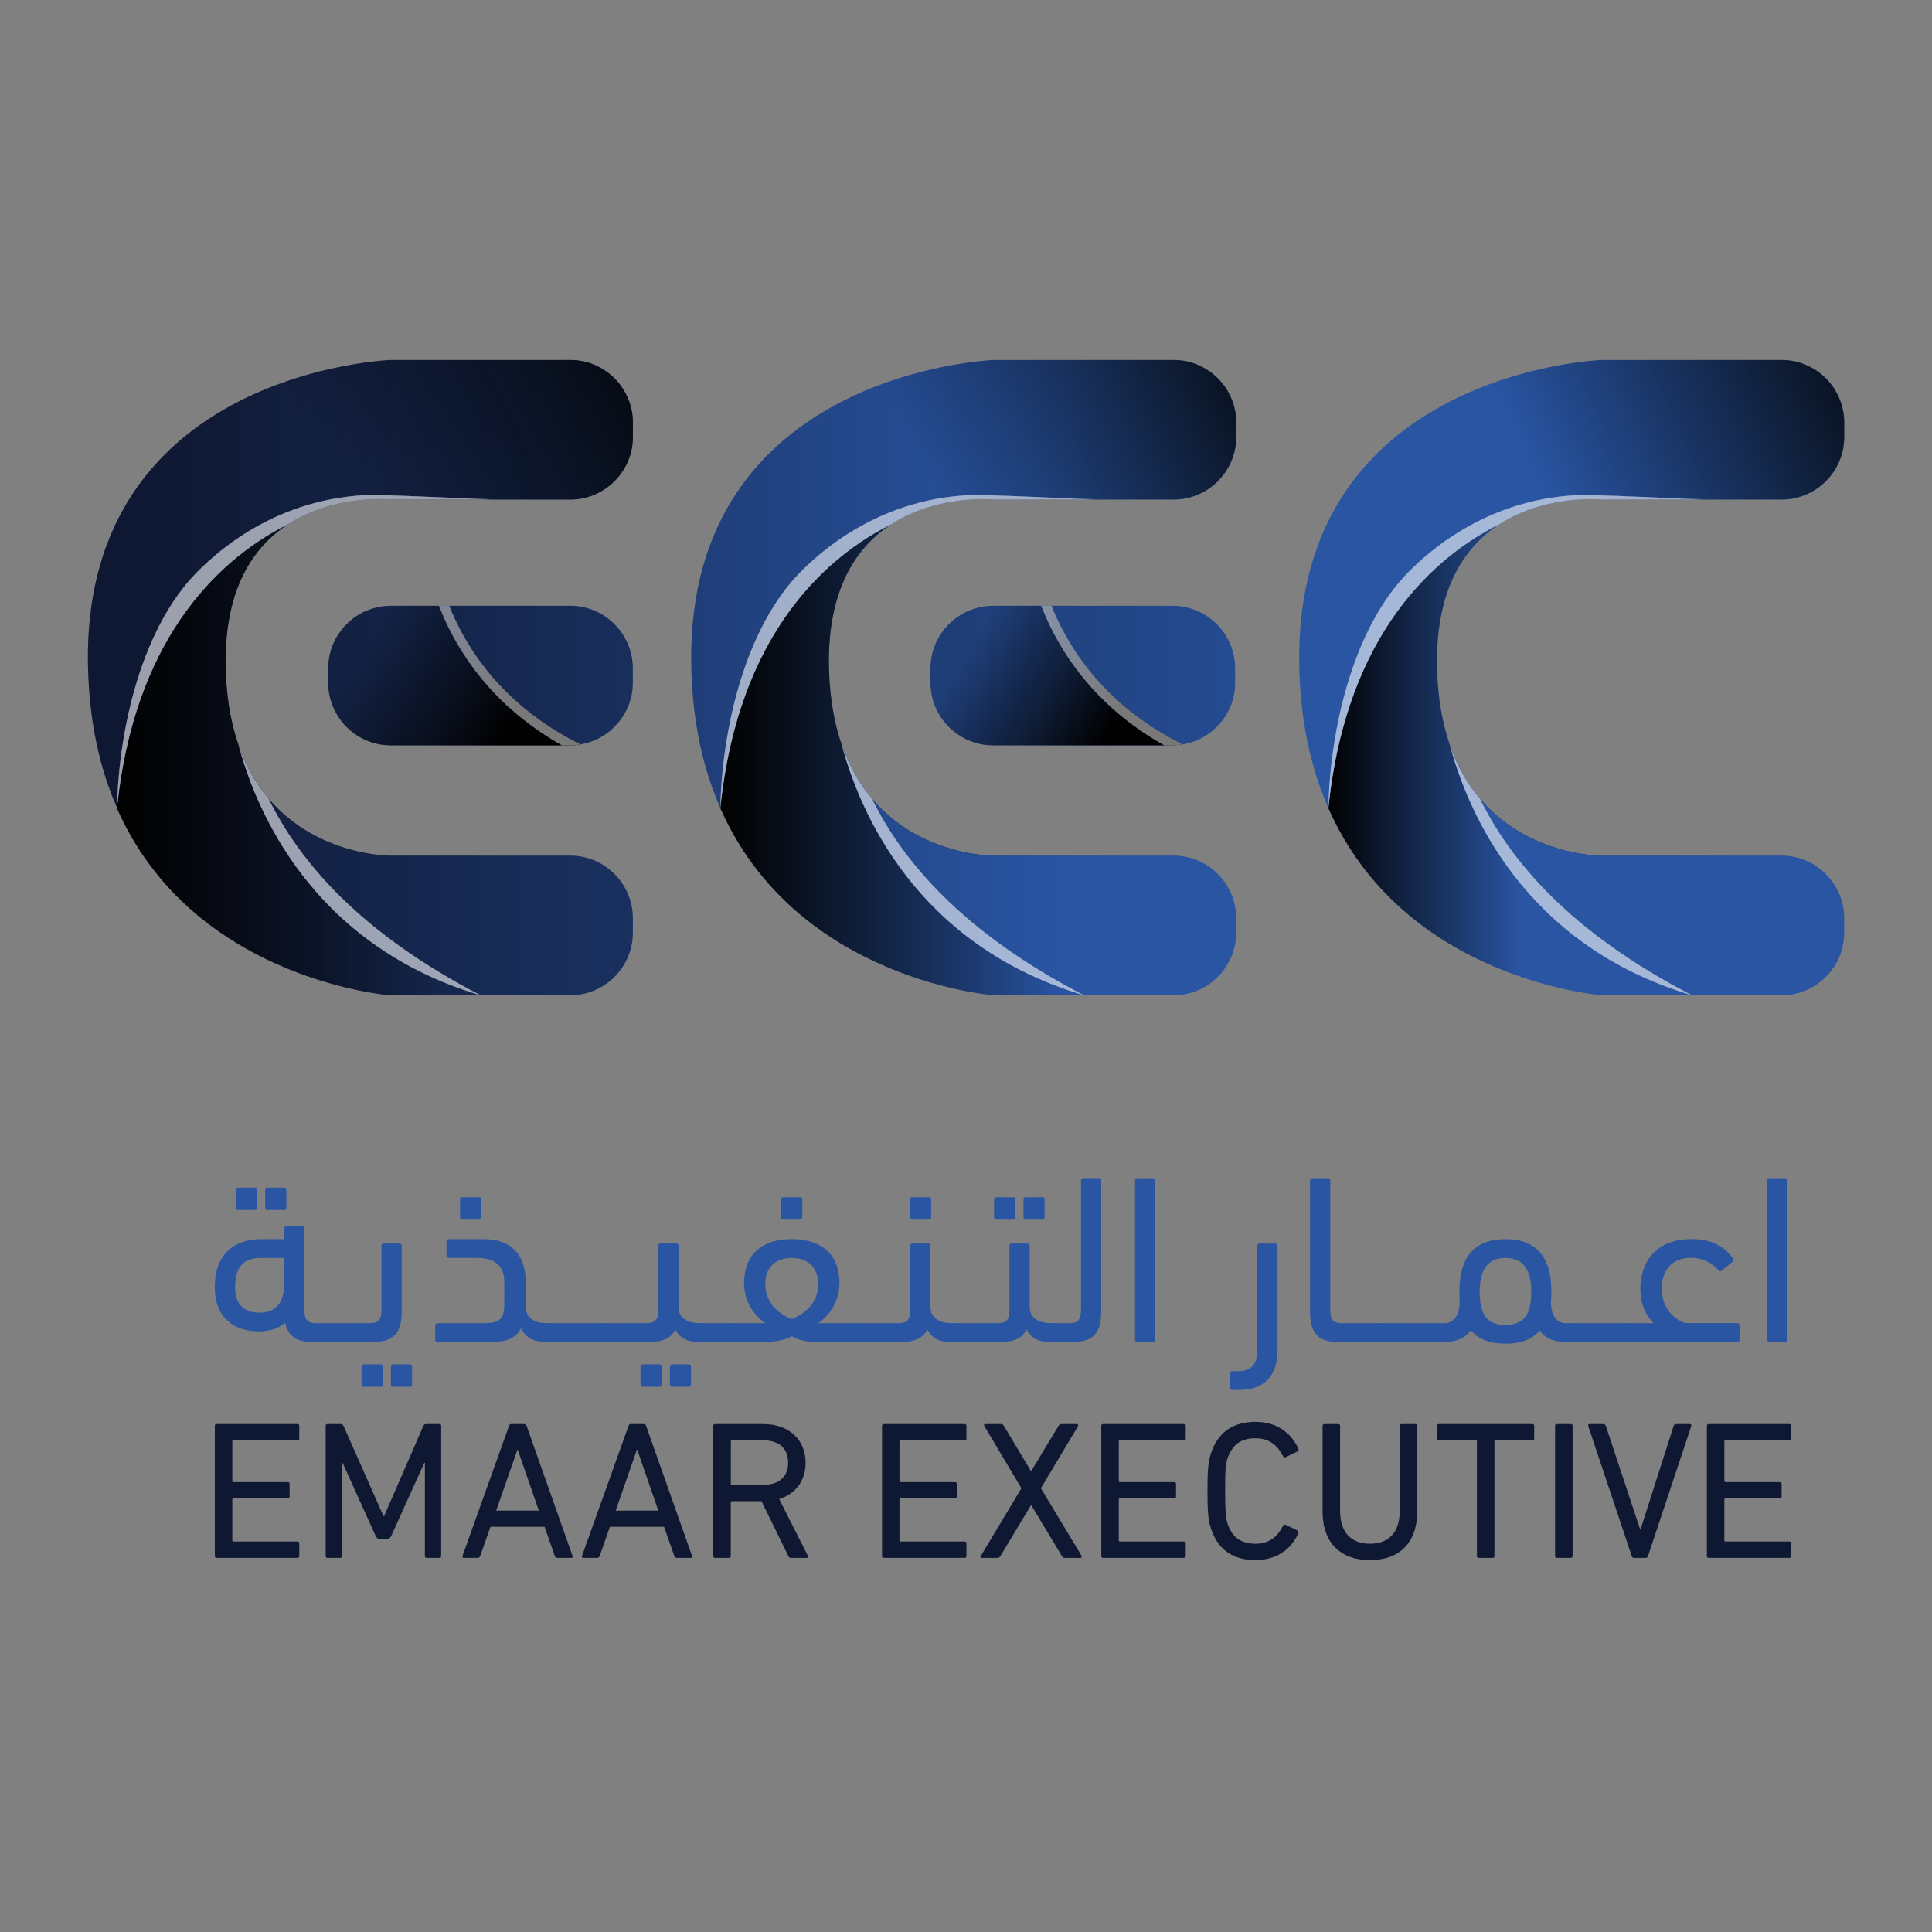 <svg width="161" height="161" viewBox="0 0 161 161" fill="none" xmlns="http://www.w3.org/2000/svg">
<rect x="0" y="0" width="161" height="161" fill="#808080" stroke="none"/>
<path d="M40.047 82.938H47.529C50.393 82.938 52.738 80.594 52.738 77.731V76.516C52.738 73.653 50.393 71.309 47.529 71.309H32.555C32.555 71.309 23.135 71.409 19.885 62.114C21.326 67.494 25.972 78.745 40.047 82.935V82.938Z" fill="url(#paint0_linear_4351_6273)"/>
<path d="M90.324 82.938H97.807C100.671 82.938 103.015 80.594 103.015 77.731V76.516C103.015 73.653 100.671 71.309 97.807 71.309H82.832C82.832 71.309 73.413 71.409 70.162 62.114C71.603 67.494 76.25 78.745 90.324 82.935V82.938Z" fill="url(#paint1_linear_4351_6273)"/>
<path d="M140.991 82.938H148.474C151.338 82.938 153.682 80.594 153.682 77.731V76.516C153.682 73.653 151.338 71.309 148.474 71.309H133.499C133.499 71.309 124.08 71.409 120.83 62.114C122.271 67.494 126.917 78.745 140.991 82.935V82.938Z" fill="url(#paint2_linear_4351_6273)"/>
<path d="M69.247 52.361C69.317 51.839 69.404 51.343 69.513 50.869C69.407 51.343 69.317 51.839 69.247 52.361Z" fill="url(#paint3_linear_4351_6273)"/>
<path d="M69.081 54.587C69.093 53.995 69.129 53.43 69.184 52.893C69.129 53.43 69.093 53.995 69.081 54.587Z" fill="url(#paint4_linear_4351_6273)"/>
<path d="M69.295 58.429C69.22 57.883 69.162 57.312 69.126 56.717C69.162 57.312 69.22 57.883 69.295 58.429Z" fill="url(#paint5_linear_4351_6273)"/>
<path d="M97.804 71.309H82.829C82.829 71.309 76.748 71.369 72.673 66.573C75.204 71.732 80.213 77.709 90.321 82.935H97.804C100.668 82.935 103.012 80.591 103.012 77.727V76.513C103.012 73.65 100.668 71.306 97.804 71.306V71.309Z" fill="url(#paint6_linear_4351_6273)"/>
<path d="M69.081 54.587C69.072 54.983 69.075 55.388 69.087 55.807C69.096 56.119 69.111 56.421 69.129 56.72C69.111 56.421 69.096 56.119 69.087 55.807C69.075 55.388 69.075 54.983 69.081 54.587Z" fill="url(#paint7_linear_4351_6273)"/>
<path d="M69.513 50.869C69.585 50.555 69.664 50.25 69.752 49.954C69.664 50.247 69.585 50.552 69.513 50.869Z" fill="url(#paint8_linear_4351_6273)"/>
<path d="M69.749 49.954C69.836 49.661 69.93 49.374 70.029 49.102C69.93 49.377 69.833 49.661 69.749 49.954Z" fill="url(#paint9_linear_4351_6273)"/>
<path d="M140.991 82.938H148.474C151.338 82.938 153.682 80.594 153.682 77.731V76.516C153.682 73.653 151.338 71.309 148.474 71.309H133.499C133.499 71.309 127.418 71.369 123.343 66.573C125.875 71.732 130.883 77.709 140.991 82.935V82.938Z" fill="#2955A3"/>
<path d="M32.099 79.307C33.059 79.932 34.089 80.518 35.198 81.059C34.089 80.518 33.059 79.932 32.099 79.307Z" fill="url(#paint10_linear_4351_6273)"/>
<path d="M50.004 40.998C50.889 40.514 51.62 39.784 52.103 38.899C51.62 39.784 50.889 40.514 50.004 40.998Z" fill="url(#paint11_linear_4351_6273)"/>
<path d="M52.103 32.734C51.62 31.849 50.889 31.118 50.004 30.634C50.889 31.118 51.62 31.849 52.103 32.734Z" fill="url(#paint12_linear_4351_6273)"/>
<path d="M20.833 46.894C20.969 46.676 21.114 46.468 21.259 46.266C21.111 46.465 20.969 46.673 20.833 46.894Z" fill="url(#paint13_linear_4351_6273)"/>
<path d="M21.262 46.266C21.483 45.964 21.716 45.683 21.954 45.42C21.716 45.683 21.483 45.964 21.262 46.266Z" fill="url(#paint14_linear_4351_6273)"/>
<path d="M20.253 47.933C20.374 47.688 20.501 47.453 20.631 47.226C20.498 47.453 20.371 47.688 20.253 47.933Z" fill="url(#paint15_linear_4351_6273)"/>
<path d="M47.529 30.003C48.245 30.003 48.928 30.148 49.551 30.414C48.928 30.148 48.245 30.003 47.529 30.003Z" fill="url(#paint16_linear_4351_6273)"/>
<path d="M47.53 71.309H32.555C32.555 71.309 26.474 71.369 22.398 66.573C24.93 71.732 29.939 77.709 40.047 82.935H47.53C50.394 82.935 52.738 80.591 52.738 77.727V76.513C52.738 73.65 50.394 71.306 47.53 71.306V71.309Z" fill="url(#paint17_linear_4351_6273)"/>
<path d="M24.024 43.671C23.477 44.024 22.945 44.435 22.444 44.915C22.945 44.435 23.477 44.024 24.024 43.671Z" fill="url(#paint18_linear_4351_6273)"/>
<path d="M52.735 36.422C52.735 37.316 52.505 38.161 52.103 38.898C52.505 38.161 52.735 37.316 52.735 36.422V35.207C52.735 34.313 52.505 33.468 52.103 32.731C52.505 33.468 52.735 34.313 52.735 35.207V36.422Z" fill="url(#paint19_linear_4351_6273)"/>
<path d="M21.664 67.05C22.093 67.989 22.598 68.968 23.187 69.965C22.598 68.968 22.093 67.989 21.664 67.05Z" fill="url(#paint20_linear_4351_6273)"/>
<path d="M23.643 70.711C24.277 71.713 24.999 72.725 25.827 73.719C25.002 72.722 24.277 71.71 23.643 70.711V70.711Z" fill="url(#paint21_linear_4351_6273)"/>
<path d="M20.818 65.017C21.06 65.663 21.341 66.343 21.664 67.047C21.341 66.343 21.063 65.663 20.818 65.017Z" fill="url(#paint22_linear_4351_6273)"/>
<path d="M29.422 77.335C30.247 78.023 31.135 78.685 32.096 79.31C31.135 78.685 30.244 78.023 29.422 77.335Z" fill="url(#paint23_linear_4351_6273)"/>
<path d="M28.622 76.637C27.842 75.933 27.123 75.205 26.468 74.465C27.126 75.205 27.842 75.933 28.622 76.637Z" fill="url(#paint24_linear_4351_6273)"/>
<path d="M19.885 62.114C20.108 62.954 20.414 63.939 20.819 65.017C20.414 63.939 20.108 62.954 19.885 62.114C19.809 61.897 19.737 61.67 19.668 61.444C19.737 61.673 19.809 61.897 19.885 62.114V62.114Z" fill="url(#paint25_linear_4351_6273)"/>
<path d="M40.047 82.938C38.288 82.415 36.675 81.781 35.198 81.059C36.675 81.778 38.285 82.412 40.047 82.938Z" fill="url(#paint26_linear_4351_6273)"/>
<path d="M47.529 41.629C48.245 41.629 48.928 41.484 49.551 41.218C48.928 41.484 48.245 41.629 47.529 41.629Z" fill="url(#paint27_linear_4351_6273)"/>
<path d="M38.258 52.301C38.322 52.425 38.388 52.548 38.455 52.675C38.727 53.177 39.026 53.684 39.358 54.194C39.524 54.448 39.699 54.705 39.883 54.959C40.249 55.469 40.651 55.98 41.089 56.484C41.309 56.738 41.536 56.989 41.775 57.239C42.013 57.49 42.261 57.738 42.521 57.982C44.071 59.456 45.992 60.849 48.363 62.033C50.831 61.628 52.735 59.477 52.735 56.901V55.687C52.735 52.823 50.39 50.479 47.526 50.479H37.424C37.566 50.833 37.724 51.192 37.893 51.558C38.008 51.802 38.128 52.047 38.255 52.298L38.258 52.301Z" fill="url(#paint28_linear_4351_6273)"/>
<path d="M98.556 62.036C101.024 61.631 102.928 59.48 102.928 56.904V55.69C102.928 52.826 100.583 50.482 97.719 50.482H87.617C89.131 54.246 92.23 58.876 98.556 62.036V62.036Z" fill="url(#paint29_linear_4351_6273)"/>
<path d="M10.375 68.657C10.158 68.234 9.952 67.796 9.753 67.346C9.949 67.796 10.158 68.231 10.375 68.657Z" fill="url(#paint30_linear_4351_6273)"/>
<path d="M18.317 77.67C17.211 76.903 16.121 76.024 15.082 75.018C16.121 76.024 17.211 76.903 18.317 77.67Z" fill="url(#paint31_linear_4351_6273)"/>
<path d="M13.777 73.656C13.496 73.336 13.218 73.006 12.946 72.665C13.218 73.006 13.493 73.336 13.777 73.656Z" fill="url(#paint32_linear_4351_6273)"/>
<path d="M14.641 74.58C14.348 74.281 14.061 73.973 13.78 73.656C14.061 73.976 14.351 74.284 14.641 74.58Z" fill="url(#paint33_linear_4351_6273)"/>
<path d="M22.126 79.896C21.812 79.742 21.495 79.582 21.178 79.413C21.495 79.582 21.812 79.742 22.126 79.896Z" fill="url(#paint34_linear_4351_6273)"/>
<path d="M21.178 79.413C20.701 79.159 20.223 78.89 19.746 78.6C20.223 78.89 20.701 79.162 21.178 79.413Z" fill="url(#paint35_linear_4351_6273)"/>
<path d="M29.567 82.458C29.352 82.412 29.129 82.361 28.896 82.304C29.129 82.358 29.352 82.409 29.567 82.458Z" fill="url(#paint36_linear_4351_6273)"/>
<path d="M25.758 81.394C25.471 81.295 25.181 81.192 24.884 81.08C25.181 81.192 25.471 81.295 25.758 81.394Z" fill="url(#paint37_linear_4351_6273)"/>
<path d="M28.174 82.125C27.927 82.059 27.67 81.99 27.407 81.914C27.67 81.99 27.927 82.059 28.174 82.125Z" fill="url(#paint38_linear_4351_6273)"/>
<path d="M11.777 71.052C11.526 70.677 11.284 70.288 11.052 69.889C11.284 70.288 11.529 70.674 11.777 71.052Z" fill="url(#paint39_linear_4351_6273)"/>
<path d="M24.882 81.08C24.585 80.969 24.286 80.851 23.981 80.727C24.283 80.851 24.585 80.969 24.882 81.08Z" fill="url(#paint40_linear_4351_6273)"/>
<path d="M11.052 69.892C10.819 69.493 10.592 69.08 10.375 68.657C10.592 69.08 10.816 69.493 11.052 69.892Z" fill="url(#paint41_linear_4351_6273)"/>
<path d="M32.099 79.307C31.138 78.682 30.247 78.02 29.425 77.332C29.15 77.102 28.884 76.87 28.621 76.634C27.842 75.93 27.123 75.202 26.468 74.462C26.247 74.215 26.035 73.967 25.83 73.719C25.005 72.722 24.28 71.71 23.646 70.711C23.489 70.46 23.335 70.209 23.187 69.962C22.598 68.965 22.093 67.986 21.664 67.047C21.341 66.343 21.063 65.663 20.818 65.017C20.413 63.939 20.108 62.954 19.885 62.114C19.809 61.897 19.737 61.67 19.667 61.444C19.181 59.84 18.873 57.976 18.809 55.807C18.716 52.458 19.29 49.896 20.253 47.936C20.374 47.691 20.501 47.456 20.631 47.229C20.698 47.114 20.764 47.006 20.834 46.897C20.969 46.679 21.114 46.471 21.259 46.269C21.48 45.967 21.713 45.686 21.951 45.423C22.111 45.248 22.274 45.078 22.444 44.918C22.945 44.438 23.477 44.027 24.024 43.674C23.051 44.16 21.994 44.773 20.912 45.55C20.19 46.066 19.453 46.658 18.722 47.329C18.356 47.664 17.991 48.02 17.631 48.398C17.45 48.585 17.272 48.782 17.09 48.981C16.731 49.38 16.378 49.803 16.03 50.247C15.683 50.691 15.341 51.159 15.006 51.651C12.505 55.342 10.463 60.411 9.75 67.349C9.946 67.799 10.154 68.234 10.372 68.66C10.589 69.086 10.813 69.496 11.049 69.895C11.281 70.294 11.526 70.68 11.774 71.058C12.148 71.62 12.541 72.157 12.946 72.671C13.218 73.012 13.493 73.342 13.777 73.662C14.057 73.982 14.348 74.29 14.637 74.586C14.783 74.734 14.931 74.882 15.079 75.024C16.118 76.03 17.208 76.909 18.314 77.676C18.788 78.005 19.266 78.313 19.743 78.603C20.22 78.893 20.698 79.165 21.175 79.416C21.492 79.585 21.809 79.745 22.123 79.899C22.752 80.204 23.374 80.482 23.981 80.73C24.283 80.854 24.585 80.971 24.881 81.083C25.178 81.195 25.468 81.298 25.755 81.397C26.328 81.594 26.878 81.766 27.404 81.917C27.667 81.992 27.924 82.062 28.171 82.128C28.419 82.195 28.661 82.252 28.893 82.309C29.126 82.364 29.349 82.415 29.564 82.464C31.389 82.859 32.552 82.944 32.552 82.944H40.044C38.285 82.421 36.672 81.787 35.195 81.065C34.086 80.524 33.056 79.938 32.096 79.313L32.099 79.307Z" fill="url(#paint42_linear_4351_6273)"/>
<path d="M32.099 79.307C31.138 78.682 30.247 78.02 29.425 77.332C29.15 77.102 28.884 76.87 28.621 76.634C27.842 75.93 27.123 75.202 26.468 74.462C26.247 74.215 26.035 73.967 25.83 73.719C25.005 72.722 24.28 71.71 23.646 70.711C23.489 70.46 23.335 70.209 23.187 69.962C22.598 68.965 22.093 67.986 21.664 67.047C21.341 66.343 21.063 65.663 20.818 65.017C20.413 63.939 20.108 62.954 19.885 62.114C19.809 61.897 19.737 61.67 19.667 61.444C19.181 59.84 18.873 57.976 18.809 55.807C18.716 52.458 19.29 49.896 20.253 47.936C20.374 47.691 20.501 47.456 20.631 47.229C20.698 47.114 20.764 47.006 20.834 46.897C20.969 46.679 21.114 46.471 21.259 46.269C21.48 45.967 21.713 45.686 21.951 45.423C22.111 45.248 22.274 45.078 22.444 44.918C22.945 44.438 23.477 44.027 24.024 43.674C23.051 44.16 21.994 44.773 20.912 45.55C20.19 46.066 19.453 46.658 18.722 47.329C18.356 47.664 17.991 48.02 17.631 48.398C17.45 48.585 17.272 48.782 17.09 48.981C16.731 49.38 16.378 49.803 16.03 50.247C15.683 50.691 15.341 51.159 15.006 51.651C12.505 55.342 10.463 60.411 9.75 67.349C9.946 67.799 10.154 68.234 10.372 68.66C10.589 69.086 10.813 69.496 11.049 69.895C11.281 70.294 11.526 70.68 11.774 71.058C12.148 71.62 12.541 72.157 12.946 72.671C13.218 73.012 13.493 73.342 13.777 73.662C14.057 73.982 14.348 74.29 14.637 74.586C14.783 74.734 14.931 74.882 15.079 75.024C16.118 76.03 17.208 76.909 18.314 77.676C18.788 78.005 19.266 78.313 19.743 78.603C20.22 78.893 20.698 79.165 21.175 79.416C21.492 79.585 21.809 79.745 22.123 79.899C22.752 80.204 23.374 80.482 23.981 80.73C24.283 80.854 24.585 80.971 24.881 81.083C25.178 81.195 25.468 81.298 25.755 81.397C26.328 81.594 26.878 81.766 27.404 81.917C27.667 81.992 27.924 82.062 28.171 82.128C28.419 82.195 28.661 82.252 28.893 82.309C29.126 82.364 29.349 82.415 29.564 82.464C31.389 82.859 32.552 82.944 32.552 82.944H40.044C38.285 82.421 36.672 81.787 35.195 81.065C34.086 80.524 33.056 79.938 32.096 79.313L32.099 79.307Z" fill="url(#paint43_linear_4351_6273)"/>
<path d="M7.363 53.041C7.324 53.757 7.309 54.493 7.321 55.255C7.342 56.759 7.445 58.185 7.623 59.532C7.445 58.185 7.342 56.762 7.321 55.255C7.312 54.493 7.327 53.757 7.363 53.041V53.041Z" fill="url(#paint44_linear_4351_6273)"/>
<path d="M14.07 37.536C13.535 38.047 13.018 38.594 12.526 39.173C13.018 38.59 13.535 38.047 14.07 37.536V37.536Z" fill="url(#paint45_linear_4351_6273)"/>
<path d="M15.722 36.108C16.287 35.663 16.864 35.253 17.45 34.869C16.864 35.25 16.287 35.663 15.722 36.108Z" fill="url(#paint46_linear_4351_6273)"/>
<path d="M8.363 63.344C8.236 62.866 8.121 62.374 8.019 61.873C8.124 62.374 8.239 62.866 8.363 63.344Z" fill="url(#paint47_linear_4351_6273)"/>
<path d="M11.127 41.034C11.568 40.376 12.037 39.756 12.529 39.176C12.037 39.759 11.568 40.379 11.127 41.034Z" fill="url(#paint48_linear_4351_6273)"/>
<path d="M8.771 64.745C8.626 64.289 8.49 63.821 8.363 63.344C8.49 63.821 8.626 64.289 8.771 64.745Z" fill="url(#paint49_linear_4351_6273)"/>
<path d="M7.442 51.983C7.596 50.25 7.895 48.649 8.312 47.178C7.895 48.649 7.596 50.25 7.442 51.983V51.983Z" fill="url(#paint50_linear_4351_6273)"/>
<path d="M8.019 61.873C7.862 61.12 7.729 60.338 7.623 59.532C7.729 60.338 7.862 61.12 8.019 61.873Z" fill="url(#paint51_linear_4351_6273)"/>
<path d="M8.312 47.178C8.478 46.589 8.665 46.021 8.868 45.471C8.665 46.021 8.478 46.589 8.312 47.178Z" fill="url(#paint52_linear_4351_6273)"/>
<path d="M10.284 42.402C10.55 41.928 10.831 41.472 11.127 41.034C10.834 41.472 10.553 41.928 10.284 42.402Z" fill="url(#paint53_linear_4351_6273)"/>
<path d="M9.529 43.88C9.765 43.369 10.018 42.877 10.284 42.403C10.018 42.877 9.765 43.369 9.529 43.88Z" fill="url(#paint54_linear_4351_6273)"/>
<path d="M8.868 45.471C9.07 44.922 9.29 44.393 9.529 43.882C9.294 44.393 9.073 44.925 8.868 45.471V45.471Z" fill="url(#paint55_linear_4351_6273)"/>
<path d="M25.078 42.257C26.733 41.714 28.455 41.384 30.195 41.276C31.981 41.164 39.116 41.602 40.868 41.602C40.757 41.602 40.497 41.611 40.153 41.629H47.533C48.249 41.629 48.931 41.484 49.554 41.218C49.711 41.152 49.862 41.079 50.01 40.998C50.895 40.514 51.626 39.783 52.109 38.898C52.511 38.161 52.741 37.316 52.741 36.422V35.207C52.741 34.313 52.511 33.468 52.109 32.731C51.626 31.846 50.895 31.115 50.01 30.631C49.862 30.55 49.711 30.477 49.554 30.411C48.931 30.145 48.249 30 47.533 30H32.558C32.558 30 24.471 30.284 17.453 34.866C16.867 35.247 16.29 35.66 15.725 36.105C15.16 36.548 14.607 37.026 14.076 37.536C13.541 38.047 13.024 38.593 12.532 39.173C12.04 39.756 11.571 40.376 11.13 41.031C10.837 41.469 10.556 41.925 10.287 42.399C10.022 42.873 9.768 43.366 9.532 43.876C9.297 44.387 9.076 44.918 8.871 45.465C8.665 46.012 8.481 46.583 8.315 47.172C7.898 48.643 7.599 50.244 7.445 51.977C7.415 52.325 7.387 52.678 7.369 53.035C7.33 53.75 7.315 54.487 7.327 55.249C7.348 56.753 7.451 58.178 7.629 59.526C7.735 60.332 7.868 61.114 8.025 61.867C8.131 62.368 8.245 62.86 8.369 63.338C8.493 63.815 8.632 64.283 8.777 64.739C9.067 65.651 9.396 66.518 9.759 67.34C9.895 60.667 11.855 52.285 16.45 47.649C18.864 45.214 21.821 43.324 25.084 42.251L25.078 42.257Z" fill="url(#paint56_linear_4351_6273)"/>
<path d="M25.078 42.257C26.733 41.714 28.455 41.384 30.195 41.276C31.981 41.164 39.116 41.602 40.868 41.602C40.757 41.602 40.497 41.611 40.153 41.629H47.533C48.249 41.629 48.931 41.484 49.554 41.218C49.711 41.152 49.862 41.079 50.01 40.998C50.895 40.514 51.626 39.783 52.109 38.898C52.511 38.161 52.741 37.316 52.741 36.422V35.207C52.741 34.313 52.511 33.468 52.109 32.731C51.626 31.846 50.895 31.115 50.01 30.631C49.862 30.55 49.711 30.477 49.554 30.411C48.931 30.145 48.249 30 47.533 30H32.558C32.558 30 24.471 30.284 17.453 34.866C16.867 35.247 16.29 35.66 15.725 36.105C15.16 36.548 14.607 37.026 14.076 37.536C13.541 38.047 13.024 38.593 12.532 39.173C12.04 39.756 11.571 40.376 11.13 41.031C10.837 41.469 10.556 41.925 10.287 42.399C10.022 42.873 9.768 43.366 9.532 43.876C9.297 44.387 9.076 44.918 8.871 45.465C8.665 46.012 8.481 46.583 8.315 47.172C7.898 48.643 7.599 50.244 7.445 51.977C7.415 52.325 7.387 52.678 7.369 53.035C7.33 53.75 7.315 54.487 7.327 55.249C7.348 56.753 7.451 58.178 7.629 59.526C7.735 60.332 7.868 61.114 8.025 61.867C8.131 62.368 8.245 62.86 8.369 63.338C8.493 63.815 8.632 64.283 8.777 64.739C9.067 65.651 9.396 66.518 9.759 67.34C9.895 60.667 11.855 52.285 16.45 47.649C18.864 45.214 21.821 43.324 25.084 42.251L25.078 42.257Z" fill="url(#paint57_linear_4351_6273)"/>
<path d="M61.686 70.481C61.444 70.094 61.208 69.696 60.985 69.282C61.211 69.693 61.444 70.094 61.686 70.481Z" fill="url(#paint58_linear_4351_6273)"/>
<path d="M60.982 69.282C60.755 68.871 60.541 68.445 60.332 68.01C60.541 68.448 60.755 68.871 60.982 69.282Z" fill="url(#paint59_linear_4351_6273)"/>
<path d="M63.637 73.169C62.945 72.345 62.29 71.451 61.686 70.481C62.29 71.451 62.945 72.345 63.637 73.169Z" fill="url(#paint60_linear_4351_6273)"/>
<path d="M64.483 74.127C64.196 73.819 63.912 73.499 63.637 73.169C63.915 73.499 64.196 73.819 64.483 74.127Z" fill="url(#paint61_linear_4351_6273)"/>
<path d="M72.872 80.12C72.561 79.975 72.247 79.821 71.93 79.661C72.247 79.821 72.561 79.975 72.872 80.12Z" fill="url(#paint62_linear_4351_6273)"/>
<path d="M70.023 78.6C69.386 78.214 68.749 77.794 68.12 77.335C68.749 77.791 69.386 78.214 70.023 78.6Z" fill="url(#paint63_linear_4351_6273)"/>
<path d="M60.03 67.346C60.13 67.569 60.23 67.793 60.335 68.01C60.233 67.793 60.13 67.569 60.03 67.346Z" fill="url(#paint64_linear_4351_6273)"/>
<path d="M64.483 74.127C64.915 74.589 65.356 75.027 65.806 75.444C65.356 75.027 64.912 74.589 64.483 74.127Z" fill="url(#paint65_linear_4351_6273)"/>
<path d="M70.162 62.114C69.779 61.021 69.483 59.798 69.296 58.429C69.22 57.883 69.163 57.312 69.126 56.717C69.108 56.418 69.093 56.116 69.084 55.804C69.072 55.385 69.072 54.98 69.078 54.584C69.09 53.992 69.126 53.427 69.181 52.89C69.199 52.708 69.22 52.533 69.244 52.358C69.314 51.836 69.401 51.34 69.51 50.866C69.582 50.552 69.661 50.247 69.749 49.951C69.836 49.658 69.93 49.371 70.03 49.099C70.99 46.495 72.57 44.786 74.301 43.668C70.41 45.61 65.184 49.627 62.172 57.762C61.169 60.474 60.411 63.643 60.03 67.343C60.13 67.566 60.23 67.79 60.335 68.007C60.544 68.445 60.758 68.868 60.985 69.279C61.212 69.69 61.444 70.091 61.686 70.478C62.29 71.448 62.946 72.342 63.637 73.166C63.915 73.496 64.196 73.816 64.483 74.124C64.915 74.586 65.356 75.024 65.806 75.441C66.558 76.133 67.335 76.764 68.12 77.335C68.749 77.791 69.386 78.214 70.023 78.6C70.661 78.987 71.298 79.34 71.93 79.661C72.247 79.821 72.561 79.975 72.872 80.12C78.18 82.597 82.829 82.938 82.829 82.938H90.321C76.247 78.745 71.6 67.497 70.159 62.117L70.162 62.114Z" fill="url(#paint66_linear_4351_6273)"/>
<path d="M70.162 62.114C69.779 61.021 69.483 59.798 69.296 58.429C69.22 57.883 69.163 57.312 69.126 56.717C69.108 56.418 69.093 56.116 69.084 55.804C69.072 55.385 69.072 54.98 69.078 54.584C69.09 53.992 69.126 53.427 69.181 52.89C69.199 52.708 69.22 52.533 69.244 52.358C69.314 51.836 69.401 51.34 69.51 50.866C69.582 50.552 69.661 50.247 69.749 49.951C69.836 49.658 69.93 49.371 70.03 49.099C70.99 46.495 72.57 44.786 74.301 43.668C70.41 45.61 65.184 49.627 62.172 57.762C61.169 60.474 60.411 63.643 60.03 67.343C60.13 67.566 60.23 67.79 60.335 68.007C60.544 68.445 60.758 68.868 60.985 69.279C61.212 69.69 61.444 70.091 61.686 70.478C62.29 71.448 62.946 72.342 63.637 73.166C63.915 73.496 64.196 73.816 64.483 74.124C64.915 74.586 65.356 75.024 65.806 75.441C66.558 76.133 67.335 76.764 68.12 77.335C68.749 77.791 69.386 78.214 70.023 78.6C70.661 78.987 71.298 79.34 71.93 79.661C72.247 79.821 72.561 79.975 72.872 80.12C78.18 82.597 82.829 82.938 82.829 82.938H90.321C76.247 78.745 71.6 67.497 70.159 62.117L70.162 62.114Z" fill="url(#paint67_linear_4351_6273)"/>
<path d="M58.459 62.616C58.344 62.126 58.239 61.622 58.145 61.108C58.239 61.622 58.344 62.123 58.459 62.616Z" fill="url(#paint68_linear_4351_6273)"/>
<path d="M59.511 66.077C59.674 66.509 59.846 66.932 60.027 67.346C59.846 66.935 59.674 66.512 59.511 66.077Z" fill="url(#paint69_linear_4351_6273)"/>
<path d="M59.511 66.077C59.347 65.645 59.19 65.198 59.045 64.745C59.19 65.201 59.344 65.645 59.511 66.077Z" fill="url(#paint70_linear_4351_6273)"/>
<path d="M60.03 67.346C60.166 60.674 62.127 52.292 66.722 47.655C69.135 45.221 72.093 43.33 75.355 42.257C77.011 41.714 78.733 41.385 80.473 41.276C82.258 41.164 89.394 41.602 91.146 41.602C91.034 41.602 90.774 41.611 90.43 41.629H97.81C100.674 41.629 103.018 39.285 103.018 36.422V35.208C103.018 32.344 100.674 30 97.81 30H82.835C82.835 30 57.275 30.894 57.601 55.252C57.629 57.36 57.822 59.305 58.148 61.105C58.242 61.619 58.347 62.12 58.462 62.613C58.635 63.35 58.831 64.057 59.048 64.742C59.193 65.198 59.347 65.642 59.514 66.074C59.677 66.506 59.849 66.929 60.03 67.343V67.346Z" fill="url(#paint71_linear_4351_6273)"/>
<path d="M60.03 67.346C60.166 60.674 62.127 52.292 66.722 47.655C69.135 45.221 72.093 43.33 75.355 42.257C77.011 41.714 78.733 41.385 80.473 41.276C82.258 41.164 89.394 41.602 91.146 41.602C91.034 41.602 90.774 41.611 90.43 41.629H97.81C100.674 41.629 103.018 39.285 103.018 36.422V35.208C103.018 32.344 100.674 30 97.81 30H82.835C82.835 30 57.275 30.894 57.601 55.252C57.629 57.36 57.822 59.305 58.148 61.105C58.242 61.619 58.347 62.12 58.462 62.613C58.635 63.35 58.831 64.057 59.048 64.742C59.193 65.198 59.347 65.642 59.514 66.074C59.677 66.506 59.849 66.929 60.03 67.343V67.346Z" fill="url(#paint72_linear_4351_6273)"/>
<path d="M120.833 62.114C120.222 60.365 119.827 58.284 119.757 55.804C119.567 49.108 122.059 45.553 124.974 43.668C119.787 46.257 112.226 52.539 110.7 67.343C117.026 81.727 133.502 82.935 133.502 82.935H140.994C126.92 78.742 122.274 67.494 120.833 62.114Z" fill="#2955A3"/>
<path d="M120.833 62.114C120.222 60.365 119.827 58.284 119.757 55.804C119.567 49.108 122.059 45.553 124.974 43.668C119.787 46.257 112.226 52.539 110.7 67.343C117.026 81.727 133.502 82.935 133.502 82.935H140.994C126.92 78.742 122.274 67.494 120.833 62.114Z" fill="url(#paint73_linear_4351_6273)"/>
<path d="M126.023 42.257C127.678 41.714 129.4 41.385 131.14 41.276C132.926 41.164 140.061 41.602 141.813 41.602C141.701 41.602 141.442 41.611 141.097 41.629H148.477C151.341 41.629 153.685 39.285 153.685 36.422V35.208C153.685 32.344 151.341 30 148.477 30H133.503C133.503 30 107.942 30.894 108.269 55.252C108.332 60.069 109.25 64.05 110.7 67.343C110.836 60.671 112.797 52.289 117.392 47.652C119.806 45.218 122.763 43.327 126.026 42.254L126.023 42.257Z" fill="#2955A3"/>
<path d="M126.023 42.257C127.678 41.714 129.4 41.385 131.14 41.276C132.926 41.164 140.061 41.602 141.813 41.602C141.701 41.602 141.442 41.611 141.097 41.629H148.477C151.341 41.629 153.685 39.285 153.685 36.422V35.208C153.685 32.344 151.341 30 148.477 30H133.503C133.503 30 107.942 30.894 108.269 55.252C108.332 60.069 109.25 64.05 110.7 67.343C110.836 60.671 112.797 52.289 117.392 47.652C119.806 45.218 122.763 43.327 126.026 42.254L126.023 42.257Z" fill="url(#paint74_linear_4351_6273)"/>
<path d="M31.011 61.876C30.522 61.722 30.066 61.501 29.649 61.217C30.066 61.498 30.522 61.722 31.011 61.876Z" fill="url(#paint75_linear_4351_6273)"/>
<path d="M27.758 53.669C27.89 53.358 28.051 53.062 28.238 52.784C28.051 53.062 27.887 53.358 27.758 53.669Z" fill="url(#paint76_linear_4351_6273)"/>
<path d="M29.649 51.376C30.066 51.096 30.522 50.872 31.011 50.718C30.522 50.872 30.066 51.092 29.649 51.376Z" fill="url(#paint77_linear_4351_6273)"/>
<path d="M28.241 59.81C28.053 59.532 27.89 59.236 27.761 58.925C27.893 59.236 28.053 59.532 28.241 59.81Z" fill="url(#paint78_linear_4351_6273)"/>
<path d="M36.7 50.775L36.582 50.482H32.555C32.017 50.482 31.5 50.564 31.011 50.718C30.522 50.872 30.066 51.092 29.649 51.376C29.096 51.751 28.616 52.231 28.241 52.784C28.054 53.062 27.89 53.358 27.761 53.669C27.495 54.291 27.35 54.974 27.35 55.69V56.904C27.35 57.62 27.495 58.302 27.761 58.925C27.893 59.236 28.054 59.532 28.241 59.81C28.616 60.362 29.096 60.843 29.649 61.217C30.066 61.498 30.522 61.722 31.011 61.876C31.5 62.03 32.017 62.111 32.555 62.111H46.835C40.917 58.783 38.062 54.164 36.7 50.778V50.775Z" fill="url(#paint79_linear_4351_6273)"/>
<path d="M36.7 50.775L36.582 50.482H32.555C32.017 50.482 31.5 50.564 31.011 50.718C30.522 50.872 30.066 51.092 29.649 51.376C29.096 51.751 28.616 52.231 28.241 52.784C28.054 53.062 27.89 53.358 27.761 53.669C27.495 54.291 27.35 54.974 27.35 55.69V56.904C27.35 57.62 27.495 58.302 27.761 58.925C27.893 59.236 28.054 59.532 28.241 59.81C28.616 60.362 29.096 60.843 29.649 61.217C30.066 61.498 30.522 61.722 31.011 61.876C31.5 62.03 32.017 62.111 32.555 62.111H46.835C40.917 58.783 38.062 54.164 36.7 50.778V50.775Z" fill="url(#paint80_linear_4351_6273)"/>
<path d="M79.838 51.376C80.255 51.096 80.712 50.872 81.201 50.718C80.712 50.872 80.255 51.092 79.838 51.376Z" fill="url(#paint81_linear_4351_6273)"/>
<path d="M81.201 61.876C80.712 61.722 80.255 61.501 79.838 61.217C80.255 61.498 80.712 61.722 81.201 61.876Z" fill="url(#paint82_linear_4351_6273)"/>
<path d="M78.431 59.81C78.243 59.532 78.08 59.236 77.95 58.925C78.083 59.236 78.243 59.532 78.431 59.81Z" fill="url(#paint83_linear_4351_6273)"/>
<path d="M77.95 53.669C78.083 53.358 78.243 53.062 78.431 52.784C78.243 53.062 78.08 53.358 77.95 53.669Z" fill="url(#paint84_linear_4351_6273)"/>
<path d="M86.889 50.775L86.772 50.482H82.745C82.207 50.482 81.69 50.564 81.201 50.718C80.712 50.872 80.255 51.092 79.838 51.376C79.286 51.751 78.805 52.231 78.431 52.784C78.243 53.062 78.08 53.358 77.95 53.669C77.685 54.291 77.54 54.974 77.54 55.69V56.904C77.54 57.62 77.685 58.302 77.95 58.925C78.083 59.236 78.243 59.532 78.431 59.81C78.805 60.362 79.286 60.843 79.838 61.217C80.255 61.498 80.712 61.722 81.201 61.876C81.69 62.03 82.207 62.111 82.745 62.111H97.025C91.107 58.783 88.252 54.164 86.889 50.778V50.775Z" fill="url(#paint85_linear_4351_6273)"/>
<path d="M86.889 50.775L86.772 50.482H82.745C82.207 50.482 81.69 50.564 81.201 50.718C80.712 50.872 80.255 51.092 79.838 51.376C79.286 51.751 78.805 52.231 78.431 52.784C78.243 53.062 78.08 53.358 77.95 53.669C77.685 54.291 77.54 54.974 77.54 55.69V56.904C77.54 57.62 77.685 58.302 77.95 58.925C78.083 59.236 78.243 59.532 78.431 59.81C78.805 60.362 79.286 60.843 79.838 61.217C80.255 61.498 80.712 61.722 81.201 61.876C81.69 62.03 82.207 62.111 82.745 62.111H97.025C91.107 58.783 88.252 54.164 86.889 50.778V50.775Z" fill="url(#paint86_linear_4351_6273)"/>
<path d="M28.084 41.998C28.555 41.889 29.008 41.807 29.434 41.75C29.008 41.81 28.555 41.889 28.084 41.998Z" fill="url(#paint87_linear_4351_6273)"/>
<g style="mix-blend-mode:overlay" opacity="0.58">
<path d="M28.084 41.998C28.555 41.889 29.008 41.807 29.434 41.75C29.008 41.81 28.555 41.889 28.084 41.998Z" fill="white"/>
</g>
<path d="M28.084 41.998C26.788 42.297 25.362 42.807 24.024 43.674C25.362 42.81 26.788 42.297 28.084 41.998Z" fill="url(#paint88_linear_4351_6273)"/>
<g style="mix-blend-mode:overlay" opacity="0.58">
<path d="M28.084 41.998C26.788 42.297 25.362 42.807 24.024 43.674C25.362 42.81 26.788 42.297 28.084 41.998Z" fill="white"/>
</g>
<path d="M22.398 66.573C21.401 65.401 20.522 63.942 19.885 62.114C20.108 62.954 20.414 63.939 20.818 65.017C21.06 65.663 21.341 66.343 21.664 67.047C22.093 67.986 22.598 68.965 23.187 69.962C23.335 70.209 23.486 70.46 23.646 70.711C24.28 71.714 25.002 72.725 25.83 73.719C26.035 73.967 26.25 74.218 26.468 74.462C27.126 75.202 27.842 75.93 28.621 76.634C28.881 76.87 29.15 77.102 29.425 77.332C30.25 78.02 31.138 78.682 32.099 79.307C33.059 79.933 34.089 80.519 35.198 81.059C36.675 81.778 38.285 82.412 40.047 82.938C29.939 77.712 24.93 71.735 22.398 66.576V66.573Z" fill="url(#paint89_linear_4351_6273)"/>
<g style="mix-blend-mode:overlay" opacity="0.58">
<path d="M22.398 66.573C21.401 65.401 20.522 63.942 19.885 62.114C20.108 62.954 20.414 63.939 20.818 65.017C21.06 65.663 21.341 66.343 21.664 67.047C22.093 67.986 22.598 68.965 23.187 69.962C23.335 70.209 23.486 70.46 23.646 70.711C24.28 71.714 25.002 72.725 25.83 73.719C26.035 73.967 26.25 74.218 26.468 74.462C27.126 75.202 27.842 75.93 28.621 76.634C28.881 76.87 29.15 77.102 29.425 77.332C30.25 78.02 31.138 78.682 32.099 79.307C33.059 79.933 34.089 80.519 35.198 81.059C36.675 81.778 38.285 82.412 40.047 82.938C29.939 77.712 24.93 71.735 22.398 66.576V66.573Z" fill="white"/>
</g>
<path d="M20.912 45.55C21.997 44.773 23.051 44.157 24.024 43.674C23.051 44.16 21.994 44.773 20.912 45.55Z" fill="url(#paint90_linear_4351_6273)"/>
<path d="M20.912 45.55C21.997 44.773 23.051 44.157 24.024 43.674C23.051 44.16 21.994 44.773 20.912 45.55Z" fill="url(#paint91_linear_4351_6273)"/>
<g style="mix-blend-mode:overlay" opacity="0.58">
<path d="M20.912 45.55C21.997 44.773 23.051 44.157 24.024 43.674C23.051 44.16 21.994 44.773 20.912 45.55Z" fill="white"/>
</g>
<path d="M17.631 48.395C17.994 48.018 18.356 47.661 18.722 47.326C18.356 47.661 17.991 48.018 17.631 48.395Z" fill="url(#paint92_linear_4351_6273)"/>
<path d="M17.631 48.395C17.994 48.018 18.356 47.661 18.722 47.326C18.356 47.661 17.991 48.018 17.631 48.395Z" fill="url(#paint93_linear_4351_6273)"/>
<g style="mix-blend-mode:overlay" opacity="0.58">
<path d="M17.631 48.395C17.994 48.018 18.356 47.661 18.722 47.326C18.356 47.661 17.991 48.018 17.631 48.395Z" fill="white"/>
</g>
<path d="M17.09 48.978C16.731 49.377 16.378 49.8 16.03 50.244C16.378 49.8 16.731 49.377 17.09 48.978V48.978Z" fill="url(#paint94_linear_4351_6273)"/>
<path d="M17.09 48.978C16.731 49.377 16.378 49.8 16.03 50.244C16.378 49.8 16.731 49.377 17.09 48.978V48.978Z" fill="url(#paint95_linear_4351_6273)"/>
<g style="mix-blend-mode:overlay" opacity="0.58">
<path d="M17.09 48.978C16.731 49.377 16.378 49.8 16.03 50.244C16.378 49.8 16.731 49.377 17.09 48.978V48.978Z" fill="white"/>
</g>
<path d="M16.03 50.244C15.683 50.688 15.341 51.156 15.006 51.648C15.338 51.156 15.68 50.688 16.03 50.244Z" fill="url(#paint96_linear_4351_6273)"/>
<path d="M16.03 50.244C15.683 50.688 15.341 51.156 15.006 51.648C15.338 51.156 15.68 50.688 16.03 50.244Z" fill="url(#paint97_linear_4351_6273)"/>
<g style="mix-blend-mode:overlay" opacity="0.58">
<path d="M16.03 50.244C15.683 50.688 15.341 51.156 15.006 51.648C15.338 51.156 15.68 50.688 16.03 50.244Z" fill="white"/>
</g>
<path d="M32.234 41.608C32.316 41.611 32.386 41.617 32.437 41.62C32.386 41.617 32.319 41.611 32.234 41.608Z" fill="url(#paint98_linear_4351_6273)"/>
<g style="mix-blend-mode:overlay" opacity="0.58">
<path d="M32.234 41.608C32.316 41.611 32.386 41.617 32.437 41.62C32.386 41.617 32.319 41.611 32.234 41.608Z" fill="white"/>
</g>
<path d="M16.03 50.244C16.378 49.8 16.731 49.377 17.09 48.978C17.269 48.779 17.45 48.585 17.631 48.395C17.994 48.017 18.356 47.661 18.722 47.326C19.453 46.655 20.187 46.066 20.912 45.547C21.997 44.77 23.051 44.154 24.024 43.671C25.362 42.807 26.788 42.294 28.084 41.995C28.555 41.886 29.008 41.804 29.434 41.747C30.712 41.569 31.742 41.584 32.234 41.608C32.316 41.611 32.386 41.617 32.437 41.62C32.515 41.626 32.555 41.629 32.555 41.629H40.149C40.497 41.611 40.754 41.602 40.865 41.602C39.113 41.602 31.978 41.164 30.192 41.276C28.455 41.384 26.73 41.714 25.075 42.257C21.812 43.327 18.855 45.221 16.441 47.655C11.846 52.292 9.886 60.673 9.75 67.346C10.463 60.408 12.505 55.339 15.006 51.648C15.338 51.156 15.68 50.688 16.03 50.244V50.244Z" fill="url(#paint99_linear_4351_6273)"/>
<path d="M16.03 50.244C16.378 49.8 16.731 49.377 17.09 48.978C17.269 48.779 17.45 48.585 17.631 48.395C17.994 48.017 18.356 47.661 18.722 47.326C19.453 46.655 20.187 46.066 20.912 45.547C21.997 44.77 23.051 44.154 24.024 43.671C25.362 42.807 26.788 42.294 28.084 41.995C28.555 41.886 29.008 41.804 29.434 41.747C30.712 41.569 31.742 41.584 32.234 41.608C32.316 41.611 32.386 41.617 32.437 41.62C32.515 41.626 32.555 41.629 32.555 41.629H40.149C40.497 41.611 40.754 41.602 40.865 41.602C39.113 41.602 31.978 41.164 30.192 41.276C28.455 41.384 26.73 41.714 25.075 42.257C21.812 43.327 18.855 45.221 16.441 47.655C11.846 52.292 9.886 60.673 9.75 67.346C10.463 60.408 12.505 55.339 15.006 51.648C15.338 51.156 15.68 50.688 16.03 50.244V50.244Z" fill="url(#paint100_linear_4351_6273)"/>
<g style="mix-blend-mode:overlay" opacity="0.58">
<path d="M16.03 50.244C16.378 49.8 16.731 49.377 17.09 48.978C17.269 48.779 17.45 48.585 17.631 48.395C17.994 48.017 18.356 47.661 18.722 47.326C19.453 46.655 20.187 46.066 20.912 45.547C21.997 44.77 23.051 44.154 24.024 43.671C25.362 42.807 26.788 42.294 28.084 41.995C28.555 41.886 29.008 41.804 29.434 41.747C30.712 41.569 31.742 41.584 32.234 41.608C32.316 41.611 32.386 41.617 32.437 41.62C32.515 41.626 32.555 41.629 32.555 41.629H40.149C40.497 41.611 40.754 41.602 40.865 41.602C39.113 41.602 31.978 41.164 30.192 41.276C28.455 41.384 26.73 41.714 25.075 42.257C21.812 43.327 18.855 45.221 16.441 47.655C11.846 52.292 9.886 60.673 9.75 67.346C10.463 60.408 12.505 55.339 15.006 51.648C15.338 51.156 15.68 50.688 16.03 50.244V50.244Z" fill="white"/>
</g>
<path d="M39.361 54.194C39.029 53.684 38.727 53.177 38.458 52.675C38.73 53.177 39.029 53.684 39.361 54.194Z" fill="url(#paint101_linear_4351_6273)"/>
<g style="mix-blend-mode:overlay" opacity="0.47">
<path d="M39.361 54.194C39.029 53.684 38.727 53.177 38.458 52.675C38.73 53.177 39.029 53.684 39.361 54.194Z" fill="white"/>
</g>
<path d="M41.778 57.242C42.016 57.493 42.264 57.741 42.524 57.985C42.264 57.741 42.016 57.49 41.778 57.242Z" fill="url(#paint102_linear_4351_6273)"/>
<g style="mix-blend-mode:overlay" opacity="0.47">
<path d="M41.778 57.242C42.016 57.493 42.264 57.741 42.524 57.985C42.264 57.741 42.016 57.49 41.778 57.242Z" fill="white"/>
</g>
<path d="M39.884 54.959C39.699 54.702 39.524 54.448 39.358 54.194C39.524 54.448 39.699 54.705 39.884 54.959Z" fill="url(#paint103_linear_4351_6273)"/>
<g style="mix-blend-mode:overlay" opacity="0.47">
<path d="M39.884 54.959C39.699 54.702 39.524 54.448 39.358 54.194C39.524 54.448 39.699 54.705 39.884 54.959Z" fill="white"/>
</g>
<path d="M38.258 52.301C38.131 52.053 38.011 51.805 37.896 51.561C38.011 51.805 38.131 52.05 38.258 52.301Z" fill="url(#paint104_linear_4351_6273)"/>
<g style="mix-blend-mode:overlay" opacity="0.47">
<path d="M38.258 52.301C38.131 52.053 38.011 51.805 37.896 51.561C38.011 51.805 38.131 52.05 38.258 52.301Z" fill="white"/>
</g>
<path d="M47.529 62.108C47.672 62.108 47.813 62.102 47.953 62.087C47.813 62.099 47.672 62.108 47.529 62.108Z" fill="url(#paint105_linear_4351_6273)"/>
<g style="mix-blend-mode:overlay" opacity="0.47">
<path d="M47.529 62.108C47.672 62.108 47.813 62.102 47.953 62.087C47.813 62.099 47.672 62.108 47.529 62.108Z" fill="white"/>
</g>
<path d="M41.778 57.242C41.539 56.992 41.309 56.741 41.092 56.487C41.312 56.741 41.539 56.992 41.778 57.242Z" fill="url(#paint106_linear_4351_6273)"/>
<g style="mix-blend-mode:overlay" opacity="0.47">
<path d="M41.778 57.242C41.539 56.992 41.309 56.741 41.092 56.487C41.312 56.741 41.539 56.992 41.778 57.242Z" fill="white"/>
</g>
<path d="M47.953 62.09C48.092 62.078 48.23 62.06 48.366 62.036C45.995 60.852 44.077 59.459 42.524 57.985C42.264 57.741 42.016 57.49 41.778 57.242C41.539 56.992 41.309 56.741 41.092 56.487C40.654 55.983 40.252 55.472 39.887 54.962C39.702 54.705 39.527 54.451 39.361 54.198C39.029 53.687 38.727 53.18 38.458 52.678C38.391 52.554 38.325 52.428 38.261 52.304C38.135 52.056 38.014 51.808 37.899 51.564C37.727 51.198 37.573 50.836 37.431 50.485H36.585L36.703 50.778C38.065 54.164 40.92 58.783 46.838 62.111H47.533C47.675 62.111 47.817 62.105 47.956 62.09H47.953Z" fill="url(#paint107_linear_4351_6273)"/>
<path d="M47.953 62.09C48.092 62.078 48.23 62.06 48.366 62.036C45.995 60.852 44.077 59.459 42.524 57.985C42.264 57.741 42.016 57.49 41.778 57.242C41.539 56.992 41.309 56.741 41.092 56.487C40.654 55.983 40.252 55.472 39.887 54.962C39.702 54.705 39.527 54.451 39.361 54.198C39.029 53.687 38.727 53.18 38.458 52.678C38.391 52.554 38.325 52.428 38.261 52.304C38.135 52.056 38.014 51.808 37.899 51.564C37.727 51.198 37.573 50.836 37.431 50.485H36.585L36.703 50.778C38.065 54.164 40.92 58.783 46.838 62.111H47.533C47.675 62.111 47.817 62.105 47.956 62.09H47.953Z" fill="url(#paint108_linear_4351_6273)"/>
<g style="mix-blend-mode:overlay" opacity="0.47">
<path d="M47.953 62.09C48.092 62.078 48.23 62.06 48.366 62.036C45.995 60.852 44.077 59.459 42.524 57.985C42.264 57.741 42.016 57.49 41.778 57.242C41.539 56.992 41.309 56.741 41.092 56.487C40.654 55.983 40.252 55.472 39.887 54.962C39.702 54.705 39.527 54.451 39.361 54.198C39.029 53.687 38.727 53.18 38.458 52.678C38.391 52.554 38.325 52.428 38.261 52.304C38.135 52.056 38.014 51.808 37.899 51.564C37.727 51.198 37.573 50.836 37.431 50.485H36.585L36.703 50.778C38.065 54.164 40.92 58.783 46.838 62.111H47.533C47.675 62.111 47.817 62.105 47.956 62.09H47.953Z" fill="white"/>
</g>
<path d="M98.556 62.036C98.284 62.081 98.003 62.111 97.719 62.111C98.006 62.111 98.284 62.081 98.556 62.036C92.23 58.879 89.131 54.246 87.617 50.482C89.131 54.246 92.23 58.876 98.556 62.036Z" fill="url(#paint109_linear_4351_6273)"/>
<g style="mix-blend-mode:overlay" opacity="0.47">
<path d="M98.556 62.036C98.284 62.081 98.003 62.111 97.719 62.111C98.006 62.111 98.284 62.081 98.556 62.036C92.23 58.879 89.131 54.246 87.617 50.482C89.131 54.246 92.23 58.876 98.556 62.036Z" fill="white"/>
</g>
<path d="M98.556 62.036C92.23 58.879 89.131 54.246 87.617 50.482H86.772L86.889 50.775C88.252 54.161 91.106 58.78 97.025 62.108H97.719C98.006 62.108 98.284 62.078 98.556 62.033V62.036Z" fill="url(#paint110_linear_4351_6273)"/>
<path d="M98.556 62.036C92.23 58.879 89.131 54.246 87.617 50.482H86.772L86.889 50.775C88.252 54.161 91.106 58.78 97.025 62.108H97.719C98.006 62.108 98.284 62.078 98.556 62.033V62.036Z" fill="url(#paint111_linear_4351_6273)"/>
<g style="mix-blend-mode:overlay" opacity="0.47">
<path d="M98.556 62.036C92.23 58.879 89.131 54.246 87.617 50.482H86.772L86.889 50.775C88.252 54.161 91.106 58.78 97.025 62.108H97.719C98.006 62.108 98.284 62.078 98.556 62.033V62.036Z" fill="white"/>
</g>
<path d="M72.676 66.573C71.679 65.401 70.8 63.942 70.162 62.114C71.603 67.494 76.25 78.745 90.324 82.935C80.216 77.709 75.207 71.732 72.676 66.573V66.573Z" fill="url(#paint112_linear_4351_6273)"/>
<g style="mix-blend-mode:overlay" opacity="0.58">
<path d="M72.676 66.573C71.679 65.401 70.8 63.942 70.162 62.114C71.603 67.494 76.25 78.745 90.324 82.935C80.216 77.709 75.207 71.732 72.676 66.573V66.573Z" fill="white"/>
</g>
<path d="M60.03 67.346C60.411 63.646 61.169 60.477 62.172 57.765C61.169 60.477 60.411 63.646 60.03 67.346Z" fill="url(#paint113_linear_4351_6273)"/>
<path d="M60.03 67.346C60.411 63.646 61.169 60.477 62.172 57.765C61.169 60.477 60.411 63.646 60.03 67.346Z" fill="url(#paint114_linear_4351_6273)"/>
<g style="mix-blend-mode:overlay" opacity="0.58">
<path d="M60.03 67.346C60.411 63.646 61.169 60.477 62.172 57.765C61.169 60.477 60.411 63.646 60.03 67.346Z" fill="white"/>
</g>
<path d="M80.47 41.276C78.733 41.384 77.008 41.714 75.352 42.257C72.09 43.327 69.132 45.221 66.719 47.655C62.124 52.292 60.163 60.673 60.027 67.346C60.408 63.646 61.166 60.477 62.169 57.765C65.181 49.63 70.407 45.613 74.298 43.671C78.189 41.155 82.829 41.629 82.829 41.629H90.424C90.771 41.611 91.028 41.602 91.14 41.602C89.388 41.602 82.252 41.164 80.467 41.276H80.47Z" fill="url(#paint115_linear_4351_6273)"/>
<path d="M80.47 41.276C78.733 41.384 77.008 41.714 75.352 42.257C72.09 43.327 69.132 45.221 66.719 47.655C62.124 52.292 60.163 60.673 60.027 67.346C60.408 63.646 61.166 60.477 62.169 57.765C65.181 49.63 70.407 45.613 74.298 43.671C78.189 41.155 82.829 41.629 82.829 41.629H90.424C90.771 41.611 91.028 41.602 91.14 41.602C89.388 41.602 82.252 41.164 80.467 41.276H80.47Z" fill="url(#paint116_linear_4351_6273)"/>
<g style="mix-blend-mode:overlay" opacity="0.58">
<path d="M80.47 41.276C78.733 41.384 77.008 41.714 75.352 42.257C72.09 43.327 69.132 45.221 66.719 47.655C62.124 52.292 60.163 60.673 60.027 67.346C60.408 63.646 61.166 60.477 62.169 57.765C65.181 49.63 70.407 45.613 74.298 43.671C78.189 41.155 82.829 41.629 82.829 41.629H90.424C90.771 41.611 91.028 41.602 91.14 41.602C89.388 41.602 82.252 41.164 80.467 41.276H80.47Z" fill="white"/>
</g>
<path d="M140.991 82.938C130.883 77.712 125.875 71.735 123.343 66.576C122.346 65.404 121.467 63.945 120.83 62.117C122.271 67.497 126.917 78.748 140.991 82.938Z" fill="#2955A3"/>
<g style="mix-blend-mode:overlay" opacity="0.58">
<path d="M140.991 82.938C130.883 77.712 125.875 71.735 123.343 66.576C122.346 65.404 121.467 63.945 120.83 62.117C122.271 67.497 126.917 78.748 140.991 82.938Z" fill="white"/>
</g>
<path d="M124.971 43.671C128.862 41.155 133.502 41.629 133.502 41.629H141.097C141.445 41.611 141.701 41.602 141.813 41.602C140.061 41.602 132.925 41.164 131.14 41.276C129.403 41.384 127.678 41.714 126.023 42.257C122.76 43.327 119.802 45.221 117.389 47.655C112.794 52.292 110.833 60.673 110.697 67.346C112.22 52.542 119.781 46.26 124.971 43.671V43.671Z" fill="#2955A3"/>
<path d="M124.971 43.671C128.862 41.155 133.502 41.629 133.502 41.629H141.097C141.445 41.611 141.701 41.602 141.813 41.602C140.061 41.602 132.925 41.164 131.14 41.276C129.403 41.384 127.678 41.714 126.023 42.257C122.76 43.327 119.802 45.221 117.389 47.655C112.794 52.292 110.833 60.673 110.697 67.346C112.22 52.542 119.781 46.26 124.971 43.671V43.671Z" fill="url(#paint117_linear_4351_6273)"/>
<g style="mix-blend-mode:overlay" opacity="0.58">
<path d="M124.971 43.671C128.862 41.155 133.502 41.629 133.502 41.629H141.097C141.445 41.611 141.701 41.602 141.813 41.602C140.061 41.602 132.925 41.164 131.14 41.276C129.403 41.384 127.678 41.714 126.023 42.257C122.76 43.327 119.802 45.221 117.389 47.655C112.794 52.292 110.833 60.673 110.697 67.346C112.22 52.542 119.781 46.26 124.971 43.671V43.671Z" fill="white"/>
</g>
<path d="M23.685 103.263V102.399C23.685 102.26 23.746 102.2 23.885 102.2H25.169C25.311 102.2 25.368 102.26 25.368 102.399V109.204C25.368 110.008 25.67 110.268 26.332 110.268H27.214C27.755 110.268 28.017 110.527 28.017 111.071C28.017 111.733 27.776 111.835 27.214 111.835H26.029C24.724 111.835 24.002 111.373 23.761 110.228C23.22 110.709 22.477 110.95 21.574 110.95C19.486 110.95 17.9 109.787 17.9 107.277C17.9 104.308 19.728 103.263 21.716 103.263H23.682H23.685ZM23.685 106.836V104.831H21.719C20.435 104.831 19.592 105.432 19.592 107.28C19.592 108.667 20.314 109.389 21.601 109.389C23.126 109.389 23.688 108.446 23.688 106.839L23.685 106.836ZM19.852 100.834C19.71 100.834 19.652 100.774 19.652 100.635V99.17C19.652 99.031 19.713 98.971 19.852 98.971H21.217C21.359 98.971 21.416 99.031 21.416 99.17V100.635C21.416 100.774 21.356 100.834 21.217 100.834H19.852V100.834ZM22.302 100.834C22.16 100.834 22.102 100.774 22.102 100.635V99.17C22.102 99.031 22.163 98.971 22.302 98.971H23.667C23.809 98.971 23.866 99.031 23.866 99.17V100.635C23.866 100.774 23.806 100.834 23.667 100.834H22.302V100.834Z" fill="#2955A3"/>
<path d="M27.238 111.832C26.697 111.832 26.555 111.633 26.555 111.068C26.555 110.407 26.676 110.265 27.238 110.265H29.446C29.987 110.265 30.25 110.446 30.25 111.008C30.25 111.669 30.008 111.829 29.446 111.829H27.238V111.832Z" fill="#2955A3"/>
<path d="M29.443 111.832C28.902 111.832 28.64 111.693 28.64 111.128C28.64 110.467 28.881 110.265 29.443 110.265H30.827C31.488 110.265 31.791 110.005 31.791 109.201V103.822C31.791 103.683 31.851 103.622 31.99 103.622H33.274C33.416 103.622 33.473 103.683 33.473 103.822V109.301C33.473 111.068 32.812 111.829 31.126 111.829H29.44L29.443 111.832ZM30.325 115.566C30.183 115.566 30.126 115.505 30.126 115.363V113.898C30.126 113.756 30.186 113.696 30.325 113.696H31.691C31.833 113.696 31.89 113.756 31.89 113.898V115.363C31.89 115.505 31.83 115.566 31.691 115.566H30.325ZM32.775 115.566C32.633 115.566 32.576 115.505 32.576 115.363V113.898C32.576 113.756 32.636 113.696 32.775 113.696H34.141C34.283 113.696 34.34 113.756 34.34 113.898V115.363C34.34 115.505 34.28 115.566 34.141 115.566H32.775Z" fill="#2955A3"/>
<path d="M43.817 108.902C43.817 109.805 44.5 110.268 45.623 110.268H45.844C46.385 110.268 46.648 110.47 46.648 111.011C46.648 111.714 46.406 111.832 45.844 111.832H45.421C44.518 111.832 43.735 111.452 43.433 110.669C42.971 111.551 42.21 111.832 40.923 111.832H36.467C36.325 111.832 36.268 111.772 36.268 111.633V110.47C36.268 110.328 36.328 110.268 36.467 110.268H40.3C41.805 110.268 42.026 109.827 42.026 108.461V106.854C42.026 105.51 41.261 104.828 39.736 104.828H37.407C37.267 104.828 37.207 104.767 37.207 104.625V103.462C37.207 103.323 37.267 103.263 37.407 103.263H40.358C42.385 103.263 43.811 104.368 43.811 106.836V108.902H43.817ZM38.536 101.635C38.394 101.635 38.337 101.574 38.337 101.436V99.971C38.337 99.832 38.397 99.771 38.536 99.771H39.902C40.044 99.771 40.101 99.832 40.101 99.971V101.436C40.101 101.574 40.041 101.635 39.902 101.635H38.536Z" fill="#2955A3"/>
<path d="M45.723 111.832C45.182 111.832 45.04 111.633 45.04 111.068C45.04 110.407 45.161 110.265 45.723 110.265H47.931C48.472 110.265 48.735 110.446 48.735 111.008C48.735 111.669 48.493 111.829 47.931 111.829H45.723V111.832Z" fill="#2955A3"/>
<path d="M47.952 111.832C47.412 111.832 47.27 111.633 47.27 111.068C47.27 110.407 47.391 110.265 47.952 110.265H50.161C50.701 110.265 50.964 110.446 50.964 111.008C50.964 111.669 50.723 111.829 50.161 111.829H47.952V111.832Z" fill="#2955A3"/>
<path d="M50.179 111.832C49.638 111.832 49.496 111.633 49.496 111.068C49.496 110.407 49.617 110.265 50.179 110.265H52.387C52.928 110.265 53.191 110.446 53.191 111.008C53.191 111.669 52.949 111.829 52.387 111.829H50.179V111.832Z" fill="#2955A3"/>
<path d="M52.529 111.832C51.988 111.832 51.726 111.693 51.726 111.128C51.726 110.467 51.967 110.265 52.529 110.265H53.895C54.556 110.265 54.858 110.005 54.858 109.201V103.822C54.858 103.683 54.919 103.622 55.058 103.622H56.342C56.484 103.622 56.541 103.683 56.541 103.822V108.899C56.541 109.802 57.224 110.265 58.347 110.265H58.589C59.13 110.265 59.393 110.467 59.393 111.008C59.393 111.711 59.151 111.829 58.589 111.829H58.148C57.284 111.829 56.623 111.488 56.281 110.784C55.94 111.488 55.257 111.829 54.194 111.829H52.526L52.529 111.832ZM53.574 115.566C53.432 115.566 53.375 115.505 53.375 115.363V113.898C53.375 113.756 53.435 113.696 53.574 113.696H54.94C55.082 113.696 55.139 113.756 55.139 113.898V115.363C55.139 115.505 55.079 115.566 54.94 115.566H53.574ZM56.024 115.566C55.882 115.566 55.825 115.505 55.825 115.363V113.898C55.825 113.756 55.885 113.696 56.024 113.696H57.39C57.532 113.696 57.589 113.756 57.589 113.898V115.363C57.589 115.505 57.529 115.566 57.39 115.566H56.024Z" fill="#2955A3"/>
<path d="M58.61 111.832C58.07 111.832 57.928 111.633 57.928 111.068C57.928 110.407 58.048 110.265 58.61 110.265H60.819C61.359 110.265 61.622 110.446 61.622 111.008C61.622 111.669 61.38 111.829 60.819 111.829H58.61V111.832Z" fill="#2955A3"/>
<path d="M69.951 106.915C69.951 108.28 69.289 109.503 68.165 110.286C68.205 110.265 68.308 110.265 68.468 110.265H71.259C71.8 110.265 72.063 110.407 72.063 110.968C72.063 111.63 71.821 111.832 71.259 111.832H68.588C67.625 111.832 66.782 111.832 65.999 111.352C65.117 111.832 64.033 111.832 63.251 111.832H60.822C60.281 111.832 60.018 111.572 60.018 111.029C60.018 110.367 60.26 110.265 60.822 110.265H63.773C62.649 109.482 62.006 108.277 62.006 106.912C62.006 104.764 63.272 103.26 65.981 103.26C68.691 103.26 69.957 104.764 69.957 106.912L69.951 106.915ZM63.767 107.014C63.767 108.458 64.752 109.443 65.975 109.926C67.199 109.443 68.184 108.461 68.184 107.014C68.184 105.568 67.259 104.828 65.975 104.828C64.692 104.828 63.767 105.571 63.767 107.014V107.014ZM65.293 101.635C65.151 101.635 65.093 101.574 65.093 101.436V99.971C65.093 99.832 65.154 99.771 65.293 99.771H66.658C66.8 99.771 66.858 99.832 66.858 99.971V101.436C66.858 101.574 66.797 101.635 66.658 101.635H65.293Z" fill="#2955A3"/>
<path d="M71.277 111.832C70.737 111.832 70.594 111.633 70.594 111.068C70.594 110.407 70.715 110.265 71.277 110.265H73.486C74.026 110.265 74.289 110.446 74.289 111.008C74.289 111.669 74.047 111.829 73.486 111.829H71.277V111.832Z" fill="#2955A3"/>
<path d="M73.624 111.832C73.084 111.832 72.821 111.693 72.821 111.128C72.821 110.467 73.062 110.265 73.624 110.265H74.89C75.552 110.265 75.854 110.005 75.854 109.201V103.822C75.854 103.683 75.914 103.622 76.053 103.622H77.337C77.479 103.622 77.537 103.683 77.537 103.822V108.899C77.537 109.802 78.219 110.265 79.343 110.265H79.585C80.125 110.265 80.388 110.467 80.388 111.008C80.388 111.711 80.147 111.829 79.585 111.829H79.144C78.28 111.829 77.618 111.488 77.277 110.784C76.935 111.488 76.253 111.829 75.189 111.829H73.624V111.832ZM76.032 101.635C75.89 101.635 75.833 101.574 75.833 101.436V99.971C75.833 99.832 75.893 99.771 76.032 99.771H77.397C77.54 99.771 77.597 99.832 77.597 99.971V101.436C77.597 101.574 77.537 101.635 77.397 101.635H76.032Z" fill="#2955A3"/>
<path d="M79.446 111.832C78.905 111.832 78.763 111.633 78.763 111.068C78.763 110.407 78.884 110.265 79.446 110.265H81.654C82.195 110.265 82.458 110.446 82.458 111.008C82.458 111.669 82.216 111.829 81.654 111.829H79.446V111.832Z" fill="#2955A3"/>
<path d="M81.793 111.832C81.252 111.832 80.99 111.693 80.99 111.128C80.99 110.467 81.231 110.265 81.793 110.265H83.159C83.82 110.265 84.122 110.005 84.122 109.201V103.822C84.122 103.683 84.183 103.622 84.322 103.622H85.606C85.748 103.622 85.805 103.683 85.805 103.822V108.899C85.805 109.802 86.488 110.265 87.611 110.265H87.853C88.394 110.265 88.657 110.467 88.657 111.008C88.657 111.711 88.415 111.829 87.853 111.829H87.412C86.548 111.829 85.886 111.488 85.545 110.784C85.204 111.488 84.521 111.829 83.458 111.829H81.79L81.793 111.832ZM83.038 101.635C82.899 101.635 82.838 101.574 82.838 101.436V99.971C82.838 99.832 82.899 99.771 83.038 99.771H84.403C84.545 99.771 84.603 99.832 84.603 99.971V101.436C84.603 101.574 84.542 101.635 84.403 101.635H83.038ZM85.488 101.635C85.346 101.635 85.288 101.574 85.288 101.436V99.971C85.288 99.832 85.349 99.771 85.488 99.771H86.853C86.995 99.771 87.052 99.832 87.052 99.971V101.436C87.052 101.574 86.992 101.635 86.853 101.635H85.488Z" fill="#2955A3"/>
<path d="M87.856 111.832C87.315 111.832 87.052 111.693 87.052 111.128C87.052 110.467 87.294 110.265 87.856 110.265H89.122C89.783 110.265 90.085 110.005 90.085 109.201V98.382C90.085 98.24 90.146 98.179 90.285 98.179H91.569C91.711 98.179 91.768 98.24 91.768 98.382V109.301C91.768 111.068 91.107 111.829 89.421 111.829H87.856V111.832Z" fill="#2955A3"/>
<path d="M96.266 111.633C96.266 111.772 96.206 111.832 96.067 111.832H94.783C94.644 111.832 94.584 111.772 94.584 111.633V98.385C94.584 98.243 94.644 98.183 94.783 98.183H96.067C96.209 98.183 96.266 98.243 96.266 98.385V111.633Z" fill="#2955A3"/>
<path d="M102.689 115.828C102.547 115.828 102.49 115.768 102.49 115.629V114.466C102.49 114.327 102.55 114.267 102.689 114.267H103.151C104.236 114.267 104.776 113.705 104.776 112.56V103.828C104.776 103.689 104.837 103.629 104.976 103.629H106.26C106.399 103.629 106.459 103.689 106.459 103.828V112.518C106.459 114.687 105.335 115.828 103.227 115.828H102.686H102.689Z" fill="#2955A3"/>
<path d="M109.172 98.385C109.172 98.243 109.232 98.183 109.371 98.183H110.655C110.797 98.183 110.855 98.243 110.855 98.385V109.204C110.855 110.008 111.157 110.268 111.818 110.268H112.7C113.241 110.268 113.504 110.527 113.504 111.071C113.504 111.733 113.262 111.835 112.7 111.835H111.516C109.83 111.835 109.169 111.071 109.169 109.307V98.388L109.172 98.385Z" fill="#2955A3"/>
<path d="M112.724 111.832C112.184 111.832 112.042 111.633 112.042 111.068C112.042 110.407 112.163 110.265 112.724 110.265H114.933C115.474 110.265 115.736 110.446 115.736 111.008C115.736 111.669 115.495 111.829 114.933 111.829H112.724V111.832Z" fill="#2955A3"/>
<path d="M114.954 111.832C114.413 111.832 114.271 111.633 114.271 111.068C114.271 110.407 114.392 110.265 114.954 110.265H117.162C117.703 110.265 117.966 110.446 117.966 111.008C117.966 111.669 117.724 111.829 117.162 111.829H114.954V111.832Z" fill="#2955A3"/>
<path d="M117.18 111.832C116.64 111.832 116.498 111.633 116.498 111.068C116.498 110.407 116.619 110.265 117.18 110.265H119.389C119.929 110.265 120.192 110.446 120.192 111.008C120.192 111.669 119.951 111.829 119.389 111.829H117.18V111.832Z" fill="#2955A3"/>
<path d="M122.561 110.85C121.999 111.714 120.996 111.835 120.253 111.835H119.389C118.848 111.835 118.585 111.575 118.585 111.032C118.585 110.37 118.827 110.268 119.389 110.268H120.392C120.975 110.268 121.636 109.827 121.636 108.44C121.636 108.18 121.615 107.939 121.615 107.637C121.615 104.565 123.041 103.26 125.449 103.26C127.856 103.26 129.282 104.565 129.282 107.637C129.282 107.939 129.261 108.238 129.243 108.501C129.264 109.866 129.905 110.268 130.488 110.268H131.071C131.611 110.268 131.874 110.47 131.874 111.011C131.874 111.714 131.633 111.832 131.071 111.832H130.63C129.886 111.832 128.862 111.732 128.322 110.869C127.66 111.651 126.675 111.971 125.452 111.971C124.168 111.971 123.222 111.63 122.561 110.847V110.85ZM123.304 107.64C123.304 109.567 123.926 110.409 125.452 110.409C126.977 110.409 127.6 109.567 127.6 107.64C127.6 105.873 126.977 104.831 125.452 104.831C123.926 104.831 123.304 105.876 123.304 107.64Z" fill="#2955A3"/>
<path d="M131.071 111.832C130.53 111.832 130.388 111.633 130.388 111.068C130.388 110.407 130.509 110.265 131.071 110.265H133.279C133.82 110.265 134.082 110.446 134.082 111.008C134.082 111.669 133.841 111.829 133.279 111.829H131.071V111.832Z" fill="#2955A3"/>
<path d="M133.3 111.832C132.759 111.832 132.617 111.633 132.617 111.068C132.617 110.407 132.738 110.265 133.3 110.265H135.508C136.049 110.265 136.312 110.446 136.312 111.008C136.312 111.669 136.07 111.829 135.508 111.829H133.3V111.832Z" fill="#2955A3"/>
<path d="M144.761 110.268C144.903 110.268 144.961 110.328 144.961 110.47V111.633C144.961 111.772 144.9 111.832 144.761 111.832H135.508C134.968 111.832 134.705 111.572 134.705 111.029C134.705 110.367 134.946 110.265 135.508 110.265H137.798C137.176 109.642 136.696 108.718 136.696 107.413C136.696 105.728 137.517 103.257 140.991 103.257C142.598 103.257 143.722 103.858 144.423 104.882C144.483 104.982 144.462 105.081 144.363 105.163L143.481 105.885C143.381 105.966 143.281 105.966 143.2 105.864C142.598 105.16 141.834 104.819 140.931 104.819C139.263 104.819 138.481 105.921 138.481 107.389C138.481 109.377 139.946 110.098 140.408 110.259H144.764L144.761 110.268Z" fill="#2955A3"/>
<path d="M148.958 111.633C148.958 111.772 148.897 111.832 148.758 111.832H147.474C147.335 111.832 147.275 111.772 147.275 111.633V98.385C147.275 98.243 147.335 98.183 147.474 98.183H148.758C148.9 98.183 148.958 98.243 148.958 98.385V111.633Z" fill="#2955A3"/>
<path d="M17.903 118.834C17.903 118.719 17.951 118.671 18.066 118.671H24.776C24.891 118.671 24.939 118.719 24.939 118.834V119.867C24.939 119.982 24.891 120.03 24.776 120.03H19.459C19.392 120.03 19.359 120.063 19.359 120.13V123.41C19.359 123.476 19.392 123.51 19.459 123.51H23.969C24.084 123.51 24.132 123.558 24.132 123.673V124.706C24.132 124.82 24.084 124.869 23.969 124.869H19.459C19.392 124.869 19.359 124.902 19.359 124.968V128.364C19.359 128.43 19.392 128.463 19.459 128.463H24.776C24.891 128.463 24.939 128.512 24.939 128.626V129.659C24.939 129.774 24.891 129.822 24.776 129.822H18.066C17.951 129.822 17.903 129.774 17.903 129.659V118.834V118.834Z" fill="#0F1833"/>
<path d="M27.138 118.834C27.138 118.719 27.186 118.671 27.301 118.671H28.368C28.498 118.671 28.582 118.719 28.631 118.834L31.96 126.346H32.008L35.274 118.834C35.322 118.719 35.404 118.671 35.536 118.671H36.603C36.718 118.671 36.766 118.719 36.766 118.834V129.659C36.766 129.774 36.718 129.822 36.603 129.822H35.57C35.455 129.822 35.407 129.774 35.407 129.659V121.9H35.358L32.585 128.034C32.519 128.164 32.422 128.231 32.289 128.231H31.633C31.485 128.231 31.389 128.164 31.322 128.034L28.549 121.9H28.501V129.659C28.501 129.774 28.452 129.822 28.337 129.822H27.304C27.189 129.822 27.141 129.774 27.141 129.659V118.834H27.138Z" fill="#0F1833"/>
<path d="M42.412 118.834C42.445 118.719 42.512 118.671 42.608 118.671H43.675C43.789 118.671 43.856 118.719 43.889 118.834L47.711 129.659C47.744 129.774 47.711 129.822 47.596 129.822H46.448C46.333 129.822 46.267 129.774 46.233 129.659L45.382 127.231H40.871L40.019 129.659C39.971 129.774 39.905 129.822 39.805 129.822H38.657C38.542 129.822 38.509 129.774 38.542 129.659L42.415 118.834H42.412ZM44.904 125.887L43.149 120.818H43.116L41.346 125.887H44.904V125.887Z" fill="#0F1833"/>
<path d="M52.369 118.834C52.402 118.719 52.469 118.671 52.565 118.671H53.632C53.746 118.671 53.813 118.719 53.846 118.834L57.668 129.659C57.701 129.774 57.668 129.822 57.553 129.822H56.405C56.29 129.822 56.224 129.774 56.191 129.659L55.339 127.231H50.828L49.976 129.659C49.928 129.774 49.862 129.822 49.762 129.822H48.614C48.499 129.822 48.466 129.774 48.499 129.659L52.372 118.834H52.369ZM54.861 125.887L53.106 120.818H53.073L51.303 125.887H54.861V125.887Z" fill="#0F1833"/>
<path d="M65.906 129.825C65.806 129.825 65.743 129.777 65.692 129.662L63.459 125.101H60.997C60.931 125.101 60.897 125.134 60.897 125.201V129.662C60.897 129.777 60.849 129.825 60.734 129.825H59.601C59.486 129.825 59.438 129.777 59.438 129.662V118.837C59.438 118.722 59.486 118.674 59.601 118.674H63.637C65.722 118.674 67.132 119.954 67.132 121.887C67.132 123.398 66.311 124.479 64.933 124.923L67.311 129.632C67.392 129.762 67.359 129.828 67.211 129.828H65.9L65.906 129.825ZM63.61 123.739C64.921 123.739 65.676 123.065 65.676 121.884C65.676 120.703 64.921 120.03 63.61 120.03H61.003C60.937 120.03 60.903 120.063 60.903 120.129V123.639C60.903 123.706 60.937 123.739 61.003 123.739H63.61Z" fill="#0F1833"/>
<path d="M73.501 118.834C73.501 118.719 73.549 118.671 73.664 118.671H80.373C80.488 118.671 80.536 118.719 80.536 118.834V119.867C80.536 119.982 80.488 120.03 80.373 120.03H75.056C74.99 120.03 74.957 120.063 74.957 120.13V123.41C74.957 123.476 74.99 123.51 75.056 123.51H79.567C79.681 123.51 79.73 123.558 79.73 123.673V124.706C79.73 124.82 79.681 124.869 79.567 124.869H75.056C74.99 124.869 74.957 124.902 74.957 124.968V128.364C74.957 128.43 74.99 128.463 75.056 128.463H80.373C80.488 128.463 80.536 128.512 80.536 128.626V129.659C80.536 129.774 80.488 129.822 80.373 129.822H73.664C73.549 129.822 73.501 129.774 73.501 129.659V118.834V118.834Z" fill="#0F1833"/>
<path d="M88.723 129.825C88.608 129.825 88.542 129.777 88.493 129.677L85.935 125.427H85.919L83.361 129.677C83.294 129.777 83.213 129.825 83.116 129.825H81.835C81.705 129.825 81.672 129.759 81.754 129.629L85.116 124.02L82.047 118.87C81.965 118.74 81.998 118.674 82.128 118.674H83.409C83.524 118.674 83.606 118.722 83.654 118.822L85.916 122.594H85.932L88.212 118.822C88.261 118.722 88.327 118.674 88.442 118.674H89.723C89.838 118.674 89.871 118.74 89.823 118.87L86.738 124.02L90.119 129.629C90.167 129.759 90.134 129.825 90.019 129.825H88.723Z" fill="#0F1833"/>
<path d="M91.774 118.834C91.774 118.719 91.823 118.671 91.937 118.671H98.647C98.762 118.671 98.81 118.719 98.81 118.834V119.867C98.81 119.982 98.762 120.03 98.647 120.03H93.33C93.264 120.03 93.23 120.063 93.23 120.13V123.41C93.23 123.476 93.264 123.51 93.33 123.51H97.84C97.955 123.51 98.004 123.558 98.004 123.673V124.706C98.004 124.82 97.955 124.869 97.84 124.869H93.33C93.264 124.869 93.23 124.902 93.23 124.968V128.364C93.23 128.43 93.264 128.463 93.33 128.463H98.647C98.762 128.463 98.81 128.512 98.81 128.626V129.659C98.81 129.774 98.762 129.822 98.647 129.822H91.937C91.823 129.822 91.774 129.774 91.774 129.659V118.834V118.834Z" fill="#0F1833"/>
<path d="M100.62 124.247C100.62 122.392 100.701 121.755 100.916 121.114C101.49 119.344 102.77 118.489 104.622 118.489C106.278 118.489 107.559 119.293 108.199 120.737C108.232 120.836 108.214 120.9 108.133 120.951L107.148 121.428C107.033 121.477 106.967 121.443 106.918 121.347C106.474 120.477 105.803 119.855 104.622 119.855C103.375 119.855 102.686 120.429 102.308 121.495C102.127 121.972 102.094 122.479 102.094 124.25C102.094 126.02 102.16 126.545 102.308 127.004C102.668 128.055 103.375 128.644 104.622 128.644C105.803 128.644 106.477 128.022 106.918 127.152C106.967 127.053 107.033 127.022 107.148 127.071L108.133 127.545C108.214 127.593 108.232 127.66 108.199 127.759C107.559 129.203 106.281 130.007 104.622 130.007C102.767 130.007 101.49 129.155 100.916 127.382C100.701 126.741 100.62 126.101 100.62 124.25V124.247Z" fill="#0F1833"/>
<path d="M110.214 125.938V118.837C110.214 118.722 110.262 118.674 110.377 118.674H111.51C111.625 118.674 111.673 118.722 111.673 118.837V125.923C111.673 127.759 112.658 128.644 114.165 128.644C115.673 128.644 116.643 127.759 116.643 125.923V118.837C116.643 118.722 116.691 118.674 116.806 118.674H117.938C118.053 118.674 118.102 118.722 118.102 118.837V125.938C118.102 128.578 116.609 130.007 114.165 130.007C111.721 130.007 110.211 128.581 110.211 125.938H110.214Z" fill="#0F1833"/>
<path d="M123.24 129.825C123.125 129.825 123.077 129.777 123.077 129.662V120.133C123.077 120.066 123.044 120.033 122.977 120.033H119.926C119.812 120.033 119.763 119.984 119.763 119.87V118.837C119.763 118.722 119.812 118.674 119.926 118.674H127.687C127.802 118.674 127.85 118.722 127.85 118.837V119.87C127.85 119.984 127.802 120.033 127.687 120.033H124.636C124.569 120.033 124.536 120.066 124.536 120.133V129.662C124.536 129.777 124.488 129.825 124.373 129.825H123.24V129.825Z" fill="#0F1833"/>
<path d="M129.59 118.834C129.59 118.719 129.639 118.671 129.753 118.671H130.886C131.001 118.671 131.049 118.719 131.049 118.834V129.659C131.049 129.774 131.001 129.822 130.886 129.822H129.753C129.639 129.822 129.59 129.774 129.59 129.659V118.834V118.834Z" fill="#0F1833"/>
<path d="M136.17 129.825C136.07 129.825 136.007 129.777 135.974 129.662L132.364 118.87C132.315 118.74 132.348 118.674 132.478 118.674H133.593C133.708 118.674 133.789 118.722 133.823 118.837L136.677 127.448H136.711L139.466 118.837C139.499 118.722 139.565 118.674 139.68 118.674H140.813C140.928 118.674 140.976 118.74 140.928 118.87L137.336 129.662C137.303 129.777 137.236 129.825 137.14 129.825H136.173H136.17Z" fill="#0F1833"/>
<path d="M142.239 118.834C142.239 118.719 142.287 118.671 142.402 118.671H149.112C149.226 118.671 149.275 118.719 149.275 118.834V119.867C149.275 119.982 149.226 120.03 149.112 120.03H143.795C143.728 120.03 143.695 120.063 143.695 120.13V123.41C143.695 123.476 143.728 123.51 143.795 123.51H148.305C148.42 123.51 148.468 123.558 148.468 123.673V124.706C148.468 124.82 148.42 124.869 148.305 124.869H143.795C143.728 124.869 143.695 124.902 143.695 124.968V128.364C143.695 128.43 143.728 128.463 143.795 128.463H149.112C149.226 128.463 149.275 128.512 149.275 128.626V129.659C149.275 129.774 149.226 129.822 149.112 129.822H142.402C142.287 129.822 142.239 129.774 142.239 129.659V118.834V118.834Z" fill="#0F1833"/>
<defs>
<linearGradient id="paint0_linear_4351_6273" x1="32.135" y1="60.202" x2="41.576" y2="80.74" gradientUnits="userSpaceOnUse">
<stop stop-color="#010101"/>
<stop offset="0.91" stop-color="#010101" stop-opacity="0.03"/>
<stop offset="1" stop-color="#010101" stop-opacity="0"/>
</linearGradient>
<linearGradient id="paint1_linear_4351_6273" x1="82.412" y1="60.202" x2="91.854" y2="80.74" gradientUnits="userSpaceOnUse">
<stop stop-color="#010101"/>
<stop offset="0.91" stop-color="#010101" stop-opacity="0.03"/>
<stop offset="1" stop-color="#010101" stop-opacity="0"/>
</linearGradient>
<linearGradient id="paint2_linear_4351_6273" x1="133.083" y1="60.202" x2="142.521" y2="80.74" gradientUnits="userSpaceOnUse">
<stop stop-color="#010101"/>
<stop offset="0.91" stop-color="#010101" stop-opacity="0.03"/>
<stop offset="1" stop-color="#010101" stop-opacity="0"/>
</linearGradient>
<linearGradient id="paint3_linear_4351_6273" x1="14" y1="51.615" x2="120.476" y2="51.615" gradientUnits="userSpaceOnUse">
<stop stop-color="#0F1833"/>
<stop offset="0.72" stop-color="#2955A3"/>
</linearGradient>
<linearGradient id="paint4_linear_4351_6273" x1="7.318" y1="53.738" x2="120.476" y2="53.738" gradientUnits="userSpaceOnUse">
<stop stop-color="#0F1833"/>
<stop offset="0.72" stop-color="#2955A3"/>
</linearGradient>
<linearGradient id="paint5_linear_4351_6273" x1="7.318" y1="57.575" x2="120.476" y2="57.575" gradientUnits="userSpaceOnUse">
<stop stop-color="#0F1833"/>
<stop offset="0.72" stop-color="#2955A3"/>
</linearGradient>
<linearGradient id="paint6_linear_4351_6273" x1="7.318" y1="74.755" x2="120.476" y2="74.755" gradientUnits="userSpaceOnUse">
<stop stop-color="#0F1833"/>
<stop offset="0.72" stop-color="#2955A3"/>
</linearGradient>
<linearGradient id="paint7_linear_4351_6273" x1="13.999" y1="55.653" x2="120.477" y2="55.653" gradientUnits="userSpaceOnUse">
<stop stop-color="#0F1833"/>
<stop offset="0.72" stop-color="#2955A3"/>
</linearGradient>
<linearGradient id="paint8_linear_4351_6273" x1="14.001" y1="50.413" x2="120.473" y2="50.413" gradientUnits="userSpaceOnUse">
<stop stop-color="#0F1833"/>
<stop offset="0.72" stop-color="#2955A3"/>
</linearGradient>
<linearGradient id="paint9_linear_4351_6273" x1="7.318" y1="49.528" x2="120.476" y2="49.528" gradientUnits="userSpaceOnUse">
<stop stop-color="#0F1833"/>
<stop offset="0.72" stop-color="#2955A3"/>
</linearGradient>
<linearGradient id="paint10_linear_4351_6273" x1="14" y1="80.183" x2="120.476" y2="80.183" gradientUnits="userSpaceOnUse">
<stop stop-color="#0F1833"/>
<stop offset="1" stop-color="#2955A3"/>
</linearGradient>
<linearGradient id="paint11_linear_4351_6273" x1="7.318" y1="39.95" x2="120.476" y2="39.95" gradientUnits="userSpaceOnUse">
<stop stop-color="#0F1833"/>
<stop offset="1" stop-color="#2955A3"/>
</linearGradient>
<linearGradient id="paint12_linear_4351_6273" x1="7.318" y1="31.683" x2="120.476" y2="31.683" gradientUnits="userSpaceOnUse">
<stop stop-color="#0F1833"/>
<stop offset="1" stop-color="#2955A3"/>
</linearGradient>
<linearGradient id="paint13_linear_4351_6273" x1="7.318" y1="46.58" x2="120.476" y2="46.58" gradientUnits="userSpaceOnUse">
<stop stop-color="#0F1833"/>
<stop offset="1" stop-color="#2955A3"/>
</linearGradient>
<linearGradient id="paint14_linear_4351_6273" x1="7.318" y1="45.843" x2="120.476" y2="45.843" gradientUnits="userSpaceOnUse">
<stop stop-color="#0F1833"/>
<stop offset="1" stop-color="#2955A3"/>
</linearGradient>
<linearGradient id="paint15_linear_4351_6273" x1="7.318" y1="47.58" x2="120.476" y2="47.58" gradientUnits="userSpaceOnUse">
<stop stop-color="#0F1833"/>
<stop offset="1" stop-color="#2955A3"/>
</linearGradient>
<linearGradient id="paint16_linear_4351_6273" x1="7.318" y1="30.208" x2="120.476" y2="30.208" gradientUnits="userSpaceOnUse">
<stop stop-color="#0F1833"/>
<stop offset="1" stop-color="#2955A3"/>
</linearGradient>
<linearGradient id="paint17_linear_4351_6273" x1="7.318" y1="74.755" x2="120.476" y2="74.755" gradientUnits="userSpaceOnUse">
<stop stop-color="#0F1833"/>
<stop offset="1" stop-color="#2955A3"/>
</linearGradient>
<linearGradient id="paint18_linear_4351_6273" x1="7.318" y1="44.293" x2="120.476" y2="44.293" gradientUnits="userSpaceOnUse">
<stop stop-color="#0F1833"/>
<stop offset="1" stop-color="#2955A3"/>
</linearGradient>
<linearGradient id="paint19_linear_4351_6273" x1="7.318" y1="35.818" x2="120.476" y2="35.818" gradientUnits="userSpaceOnUse">
<stop stop-color="#0F1833"/>
<stop offset="1" stop-color="#2955A3"/>
</linearGradient>
<linearGradient id="paint20_linear_4351_6273" x1="7.318" y1="68.506" x2="120.476" y2="68.506" gradientUnits="userSpaceOnUse">
<stop stop-color="#0F1833"/>
<stop offset="1" stop-color="#2955A3"/>
</linearGradient>
<linearGradient id="paint21_linear_4351_6273" x1="7.318" y1="72.218" x2="120.476" y2="72.218" gradientUnits="userSpaceOnUse">
<stop stop-color="#0F1833"/>
<stop offset="1" stop-color="#2955A3"/>
</linearGradient>
<linearGradient id="paint22_linear_4351_6273" x1="7.318" y1="66.035" x2="120.476" y2="66.035" gradientUnits="userSpaceOnUse">
<stop stop-color="#0F1833"/>
<stop offset="1" stop-color="#2955A3"/>
</linearGradient>
<linearGradient id="paint23_linear_4351_6273" x1="7.318" y1="78.322" x2="120.476" y2="78.322" gradientUnits="userSpaceOnUse">
<stop stop-color="#0F1833"/>
<stop offset="1" stop-color="#2955A3"/>
</linearGradient>
<linearGradient id="paint24_linear_4351_6273" x1="7.318" y1="75.553" x2="120.476" y2="75.553" gradientUnits="userSpaceOnUse">
<stop stop-color="#0F1833"/>
<stop offset="1" stop-color="#2955A3"/>
</linearGradient>
<linearGradient id="paint25_linear_4351_6273" x1="7.318" y1="63.232" x2="120.476" y2="63.232" gradientUnits="userSpaceOnUse">
<stop stop-color="#0F1833"/>
<stop offset="1" stop-color="#2955A3"/>
</linearGradient>
<linearGradient id="paint26_linear_4351_6273" x1="7.318" y1="81.999" x2="120.476" y2="81.999" gradientUnits="userSpaceOnUse">
<stop stop-color="#0F1833"/>
<stop offset="1" stop-color="#2955A3"/>
</linearGradient>
<linearGradient id="paint27_linear_4351_6273" x1="7.318" y1="41.424" x2="120.476" y2="41.424" gradientUnits="userSpaceOnUse">
<stop stop-color="#0F1833"/>
<stop offset="1" stop-color="#2955A3"/>
</linearGradient>
<linearGradient id="paint28_linear_4351_6273" x1="14" y1="56.261" x2="120.476" y2="56.261" gradientUnits="userSpaceOnUse">
<stop stop-color="#0F1833"/>
<stop offset="1" stop-color="#2955A3"/>
</linearGradient>
<linearGradient id="paint29_linear_4351_6273" x1="14" y1="56.261" x2="120.476" y2="56.261" gradientUnits="userSpaceOnUse">
<stop stop-color="#0F1833"/>
<stop offset="1" stop-color="#2955A3"/>
</linearGradient>
<linearGradient id="paint30_linear_4351_6273" x1="9.753" y1="68.001" x2="40.047" y2="68.001" gradientUnits="userSpaceOnUse">
<stop stop-color="#010101"/>
<stop offset="0.91" stop-color="#010101" stop-opacity="0.03"/>
<stop offset="1" stop-color="#010101" stop-opacity="0"/>
</linearGradient>
<linearGradient id="paint31_linear_4351_6273" x1="9.753" y1="76.344" x2="40.047" y2="76.344" gradientUnits="userSpaceOnUse">
<stop stop-color="#010101"/>
<stop offset="0.91" stop-color="#010101" stop-opacity="0.03"/>
<stop offset="1" stop-color="#010101" stop-opacity="0"/>
</linearGradient>
<linearGradient id="paint32_linear_4351_6273" x1="9.753" y1="73.16" x2="40.047" y2="73.16" gradientUnits="userSpaceOnUse">
<stop stop-color="#010101"/>
<stop offset="0.91" stop-color="#010101" stop-opacity="0.03"/>
<stop offset="1" stop-color="#010101" stop-opacity="0"/>
</linearGradient>
<linearGradient id="paint33_linear_4351_6273" x1="9.753" y1="74.118" x2="40.047" y2="74.118" gradientUnits="userSpaceOnUse">
<stop stop-color="#010101"/>
<stop offset="0.91" stop-color="#010101" stop-opacity="0.03"/>
<stop offset="1" stop-color="#010101" stop-opacity="0"/>
</linearGradient>
<linearGradient id="paint34_linear_4351_6273" x1="9.753" y1="79.655" x2="40.047" y2="79.655" gradientUnits="userSpaceOnUse">
<stop stop-color="#010101"/>
<stop offset="0.91" stop-color="#010101" stop-opacity="0.03"/>
<stop offset="1" stop-color="#010101" stop-opacity="0"/>
</linearGradient>
<linearGradient id="paint35_linear_4351_6273" x1="9.753" y1="79.005" x2="40.047" y2="79.005" gradientUnits="userSpaceOnUse">
<stop stop-color="#010101"/>
<stop offset="0.91" stop-color="#010101" stop-opacity="0.03"/>
<stop offset="1" stop-color="#010101" stop-opacity="0"/>
</linearGradient>
<linearGradient id="paint36_linear_4351_6273" x1="9.753" y1="82.382" x2="40.047" y2="82.382" gradientUnits="userSpaceOnUse">
<stop stop-color="#010101"/>
<stop offset="0.91" stop-color="#010101" stop-opacity="0.03"/>
<stop offset="1" stop-color="#010101" stop-opacity="0"/>
</linearGradient>
<linearGradient id="paint37_linear_4351_6273" x1="9.753" y1="81.237" x2="40.047" y2="81.237" gradientUnits="userSpaceOnUse">
<stop stop-color="#010101"/>
<stop offset="0.91" stop-color="#010101" stop-opacity="0.03"/>
<stop offset="1" stop-color="#010101" stop-opacity="0"/>
</linearGradient>
<linearGradient id="paint38_linear_4351_6273" x1="9.753" y1="82.02" x2="40.047" y2="82.02" gradientUnits="userSpaceOnUse">
<stop stop-color="#010101"/>
<stop offset="0.91" stop-color="#010101" stop-opacity="0.03"/>
<stop offset="1" stop-color="#010101" stop-opacity="0"/>
</linearGradient>
<linearGradient id="paint39_linear_4351_6273" x1="9.753" y1="70.472" x2="40.047" y2="70.472" gradientUnits="userSpaceOnUse">
<stop stop-color="#010101"/>
<stop offset="0.91" stop-color="#010101" stop-opacity="0.03"/>
<stop offset="1" stop-color="#010101" stop-opacity="0"/>
</linearGradient>
<linearGradient id="paint40_linear_4351_6273" x1="9.753" y1="80.902" x2="40.047" y2="80.902" gradientUnits="userSpaceOnUse">
<stop stop-color="#010101"/>
<stop offset="0.91" stop-color="#010101" stop-opacity="0.03"/>
<stop offset="1" stop-color="#010101" stop-opacity="0"/>
</linearGradient>
<linearGradient id="paint41_linear_4351_6273" x1="9.753" y1="69.273" x2="40.047" y2="69.273" gradientUnits="userSpaceOnUse">
<stop stop-color="#010101"/>
<stop offset="0.91" stop-color="#010101" stop-opacity="0.03"/>
<stop offset="1" stop-color="#010101" stop-opacity="0"/>
</linearGradient>
<linearGradient id="paint42_linear_4351_6273" x1="7.318" y1="63.304" x2="120.476" y2="63.304" gradientUnits="userSpaceOnUse">
<stop stop-color="#0F1833"/>
<stop offset="1" stop-color="#2955A3"/>
</linearGradient>
<linearGradient id="paint43_linear_4351_6273" x1="9.753" y1="63.304" x2="40.047" y2="63.304" gradientUnits="userSpaceOnUse">
<stop stop-color="#010101"/>
<stop offset="0.91" stop-color="#010101" stop-opacity="0.03"/>
<stop offset="1" stop-color="#010101" stop-opacity="0"/>
</linearGradient>
<linearGradient id="paint44_linear_4351_6273" x1="59.674" y1="32.163" x2="3.448" y2="58.163" gradientUnits="userSpaceOnUse">
<stop stop-color="#010101"/>
<stop offset="0.53" stop-color="#010101" stop-opacity="0"/>
</linearGradient>
<linearGradient id="paint45_linear_4351_6273" x1="53.867" y1="19.604" x2="-2.362" y2="45.601" gradientUnits="userSpaceOnUse">
<stop stop-color="#010101"/>
<stop offset="0.53" stop-color="#010101" stop-opacity="0"/>
</linearGradient>
<linearGradient id="paint46_linear_4351_6273" x1="53.351" y1="18.492" x2="-2.875" y2="44.489" gradientUnits="userSpaceOnUse">
<stop stop-color="#010101"/>
<stop offset="0.53" stop-color="#010101" stop-opacity="0"/>
</linearGradient>
<linearGradient id="paint47_linear_4351_6273" x1="62.205" y1="37.639" x2="5.979" y2="63.636" gradientUnits="userSpaceOnUse">
<stop stop-color="#010101"/>
<stop offset="0.53" stop-color="#010101" stop-opacity="0"/>
</linearGradient>
<linearGradient id="paint48_linear_4351_6273" x1="54.272" y1="20.482" x2="-1.954" y2="46.483" gradientUnits="userSpaceOnUse">
<stop stop-color="#010101"/>
<stop offset="0.53" stop-color="#010101" stop-opacity="0"/>
</linearGradient>
<linearGradient id="paint49_linear_4351_6273" x1="62.819" y1="38.965" x2="6.592" y2="64.966" gradientUnits="userSpaceOnUse">
<stop stop-color="#010101"/>
<stop offset="0.53" stop-color="#010101" stop-opacity="0"/>
</linearGradient>
<linearGradient id="paint50_linear_4351_6273" x1="57.188" y1="26.786" x2="0.961" y2="52.784" gradientUnits="userSpaceOnUse">
<stop stop-color="#010101"/>
<stop offset="0.53" stop-color="#010101" stop-opacity="0"/>
</linearGradient>
<linearGradient id="paint51_linear_4351_6273" x1="61.414" y1="35.926" x2="5.188" y2="61.927" gradientUnits="userSpaceOnUse">
<stop stop-color="#010101"/>
<stop offset="0.53" stop-color="#010101" stop-opacity="0"/>
</linearGradient>
<linearGradient id="paint52_linear_4351_6273" x1="56.073" y1="24.373" x2="-0.156" y2="50.373" gradientUnits="userSpaceOnUse">
<stop stop-color="#010101"/>
<stop offset="0.53" stop-color="#010101" stop-opacity="0"/>
</linearGradient>
<linearGradient id="paint53_linear_4351_6273" x1="54.689" y1="21.386" x2="-1.537" y2="47.383" gradientUnits="userSpaceOnUse">
<stop stop-color="#010101"/>
<stop offset="0.53" stop-color="#010101" stop-opacity="0"/>
</linearGradient>
<linearGradient id="paint54_linear_4351_6273" x1="55.091" y1="22.253" x2="-1.135" y2="48.253" gradientUnits="userSpaceOnUse">
<stop stop-color="#010101"/>
<stop offset="0.53" stop-color="#010101" stop-opacity="0"/>
</linearGradient>
<linearGradient id="paint55_linear_4351_6273" x1="55.55" y1="23.246" x2="-0.676" y2="49.247" gradientUnits="userSpaceOnUse">
<stop stop-color="#010101"/>
<stop offset="0.53" stop-color="#010101" stop-opacity="0"/>
</linearGradient>
<linearGradient id="paint56_linear_4351_6273" x1="14" y1="48.673" x2="120.476" y2="48.673" gradientUnits="userSpaceOnUse">
<stop stop-color="#0F1833"/>
<stop offset="1" stop-color="#2955A3"/>
</linearGradient>
<linearGradient id="paint57_linear_4351_6273" x1="58.719" y1="30.097" x2="2.49" y2="56.094" gradientUnits="userSpaceOnUse">
<stop stop-color="#010101"/>
<stop offset="0.53" stop-color="#010101" stop-opacity="0"/>
</linearGradient>
<linearGradient id="paint58_linear_4351_6273" x1="60.03" y1="69.883" x2="90.324" y2="69.883" gradientUnits="userSpaceOnUse">
<stop stop-color="#010101"/>
<stop offset="0.91" stop-color="#010101" stop-opacity="0.03"/>
<stop offset="1" stop-color="#010101" stop-opacity="0"/>
</linearGradient>
<linearGradient id="paint59_linear_4351_6273" x1="60.03" y1="68.648" x2="90.324" y2="68.648" gradientUnits="userSpaceOnUse">
<stop stop-color="#010101"/>
<stop offset="0.91" stop-color="#010101" stop-opacity="0.03"/>
<stop offset="1" stop-color="#010101" stop-opacity="0"/>
</linearGradient>
<linearGradient id="paint60_linear_4351_6273" x1="60.03" y1="71.825" x2="90.324" y2="71.825" gradientUnits="userSpaceOnUse">
<stop stop-color="#010101"/>
<stop offset="0.91" stop-color="#010101" stop-opacity="0.03"/>
<stop offset="1" stop-color="#010101" stop-opacity="0"/>
</linearGradient>
<linearGradient id="paint61_linear_4351_6273" x1="60.03" y1="73.647" x2="90.324" y2="73.647" gradientUnits="userSpaceOnUse">
<stop stop-color="#010101"/>
<stop offset="0.91" stop-color="#010101" stop-opacity="0.03"/>
<stop offset="1" stop-color="#010101" stop-opacity="0"/>
</linearGradient>
<linearGradient id="paint62_linear_4351_6273" x1="60.03" y1="79.89" x2="90.324" y2="79.89" gradientUnits="userSpaceOnUse">
<stop stop-color="#010101"/>
<stop offset="0.91" stop-color="#010101" stop-opacity="0.03"/>
<stop offset="1" stop-color="#010101" stop-opacity="0"/>
</linearGradient>
<linearGradient id="paint63_linear_4351_6273" x1="60.03" y1="77.966" x2="90.324" y2="77.966" gradientUnits="userSpaceOnUse">
<stop stop-color="#010101"/>
<stop offset="0.91" stop-color="#010101" stop-opacity="0.03"/>
<stop offset="1" stop-color="#010101" stop-opacity="0"/>
</linearGradient>
<linearGradient id="paint64_linear_4351_6273" x1="60.03" y1="67.678" x2="90.324" y2="67.678" gradientUnits="userSpaceOnUse">
<stop stop-color="#010101"/>
<stop offset="0.91" stop-color="#010101" stop-opacity="0.03"/>
<stop offset="1" stop-color="#010101" stop-opacity="0"/>
</linearGradient>
<linearGradient id="paint65_linear_4351_6273" x1="60.03" y1="74.782" x2="90.324" y2="74.782" gradientUnits="userSpaceOnUse">
<stop stop-color="#010101"/>
<stop offset="0.91" stop-color="#010101" stop-opacity="0.03"/>
<stop offset="1" stop-color="#010101" stop-opacity="0"/>
</linearGradient>
<linearGradient id="paint66_linear_4351_6273" x1="7.318" y1="63.304" x2="120.476" y2="63.304" gradientUnits="userSpaceOnUse">
<stop stop-color="#0F1833"/>
<stop offset="0.72" stop-color="#2955A3"/>
</linearGradient>
<linearGradient id="paint67_linear_4351_6273" x1="60.03" y1="63.304" x2="90.324" y2="63.304" gradientUnits="userSpaceOnUse">
<stop stop-color="#010101"/>
<stop offset="0.91" stop-color="#010101" stop-opacity="0.03"/>
<stop offset="1" stop-color="#010101" stop-opacity="0"/>
</linearGradient>
<linearGradient id="paint68_linear_4351_6273" x1="112.168" y1="36.962" x2="55.943" y2="62.96" gradientUnits="userSpaceOnUse">
<stop stop-color="#010101"/>
<stop offset="0.53" stop-color="#010101" stop-opacity="0"/>
</linearGradient>
<linearGradient id="paint69_linear_4351_6273" x1="114.274" y1="41.517" x2="58.048" y2="67.514" gradientUnits="userSpaceOnUse">
<stop stop-color="#010101"/>
<stop offset="0.53" stop-color="#010101" stop-opacity="0"/>
</linearGradient>
<linearGradient id="paint70_linear_4351_6273" x1="113.694" y1="40.258" x2="57.468" y2="66.255" gradientUnits="userSpaceOnUse">
<stop stop-color="#010101"/>
<stop offset="0.53" stop-color="#010101" stop-opacity="0"/>
</linearGradient>
<linearGradient id="paint71_linear_4351_6273" x1="7.318" y1="48.673" x2="120.476" y2="48.673" gradientUnits="userSpaceOnUse">
<stop stop-color="#0F1833"/>
<stop offset="0.72" stop-color="#2955A3"/>
</linearGradient>
<linearGradient id="paint72_linear_4351_6273" x1="108.997" y1="30.097" x2="52.767" y2="56.094" gradientUnits="userSpaceOnUse">
<stop stop-color="#010101"/>
<stop offset="0.53" stop-color="#010101" stop-opacity="0"/>
</linearGradient>
<linearGradient id="paint73_linear_4351_6273" x1="110.697" y1="63.304" x2="140.991" y2="63.304" gradientUnits="userSpaceOnUse">
<stop stop-color="#010101"/>
<stop offset="0.53" stop-color="#010101" stop-opacity="0"/>
</linearGradient>
<linearGradient id="paint74_linear_4351_6273" x1="159.664" y1="30.097" x2="103.438" y2="56.094" gradientUnits="userSpaceOnUse">
<stop stop-color="#010101"/>
<stop offset="0.53" stop-color="#010101" stop-opacity="0"/>
</linearGradient>
<linearGradient id="paint75_linear_4351_6273" x1="38.941" y1="66.476" x2="16.872" y2="53.863" gradientUnits="userSpaceOnUse">
<stop stop-color="#010101"/>
<stop offset="0.53" stop-color="#010101" stop-opacity="0"/>
</linearGradient>
<linearGradient id="paint76_linear_4351_6273" x1="41.956" y1="61.199" x2="19.887" y2="48.589" gradientUnits="userSpaceOnUse">
<stop stop-color="#010101"/>
<stop offset="0.53" stop-color="#010101" stop-opacity="0"/>
</linearGradient>
<linearGradient id="paint77_linear_4351_6273" x1="43.469" y1="58.553" x2="21.4" y2="45.943" gradientUnits="userSpaceOnUse">
<stop stop-color="#010101"/>
<stop offset="0.53" stop-color="#010101" stop-opacity="0"/>
</linearGradient>
<linearGradient id="paint78_linear_4351_6273" x1="39.31" y1="65.83" x2="17.243" y2="53.216" gradientUnits="userSpaceOnUse">
<stop stop-color="#010101"/>
<stop offset="0.53" stop-color="#010101" stop-opacity="0"/>
</linearGradient>
<linearGradient id="paint79_linear_4351_6273" x1="14" y1="56.297" x2="120.476" y2="56.297" gradientUnits="userSpaceOnUse">
<stop stop-color="#0F1833"/>
<stop offset="1" stop-color="#2955A3"/>
</linearGradient>
<linearGradient id="paint80_linear_4351_6273" x1="42.08" y1="60.982" x2="20.013" y2="48.368" gradientUnits="userSpaceOnUse">
<stop stop-color="#010101"/>
<stop offset="0.53" stop-color="#010101" stop-opacity="0"/>
</linearGradient>
<linearGradient id="paint81_linear_4351_6273" x1="93.659" y1="58.553" x2="71.593" y2="45.943" gradientUnits="userSpaceOnUse">
<stop stop-color="#010101"/>
<stop offset="0.53" stop-color="#010101" stop-opacity="0"/>
</linearGradient>
<linearGradient id="paint82_linear_4351_6273" x1="89.134" y1="66.476" x2="67.064" y2="53.863" gradientUnits="userSpaceOnUse">
<stop stop-color="#010101"/>
<stop offset="0.53" stop-color="#010101" stop-opacity="0"/>
</linearGradient>
<linearGradient id="paint83_linear_4351_6273" x1="89.502" y1="65.83" x2="67.433" y2="53.216" gradientUnits="userSpaceOnUse">
<stop stop-color="#010101"/>
<stop offset="0.53" stop-color="#010101" stop-opacity="0"/>
</linearGradient>
<linearGradient id="paint84_linear_4351_6273" x1="92.149" y1="61.199" x2="70.079" y2="48.589" gradientUnits="userSpaceOnUse">
<stop stop-color="#010101"/>
<stop offset="0.53" stop-color="#010101" stop-opacity="0"/>
</linearGradient>
<linearGradient id="paint85_linear_4351_6273" x1="14" y1="56.297" x2="120.476" y2="56.297" gradientUnits="userSpaceOnUse">
<stop stop-color="#0F1833"/>
<stop offset="1" stop-color="#2955A3"/>
</linearGradient>
<linearGradient id="paint86_linear_4351_6273" x1="92.273" y1="60.982" x2="70.203" y2="48.368" gradientUnits="userSpaceOnUse">
<stop stop-color="#010101"/>
<stop offset="0.53" stop-color="#010101" stop-opacity="0"/>
</linearGradient>
<linearGradient id="paint87_linear_4351_6273" x1="7.318" y1="41.871" x2="120.476" y2="41.871" gradientUnits="userSpaceOnUse">
<stop stop-color="#0F1833"/>
<stop offset="1" stop-color="#2955A3"/>
</linearGradient>
<linearGradient id="paint88_linear_4351_6273" x1="7.318" y1="42.834" x2="120.476" y2="42.834" gradientUnits="userSpaceOnUse">
<stop stop-color="#0F1833"/>
<stop offset="1" stop-color="#2955A3"/>
</linearGradient>
<linearGradient id="paint89_linear_4351_6273" x1="7.318" y1="72.526" x2="120.476" y2="72.526" gradientUnits="userSpaceOnUse">
<stop stop-color="#0F1833"/>
<stop offset="1" stop-color="#2955A3"/>
</linearGradient>
<linearGradient id="paint90_linear_4351_6273" x1="7.318" y1="44.61" x2="120.476" y2="44.61" gradientUnits="userSpaceOnUse">
<stop stop-color="#0F1833"/>
<stop offset="1" stop-color="#2955A3"/>
</linearGradient>
<linearGradient id="paint91_linear_4351_6273" x1="9.753" y1="44.61" x2="40.047" y2="44.61" gradientUnits="userSpaceOnUse">
<stop stop-color="#010101"/>
<stop offset="0.91" stop-color="#010101" stop-opacity="0.03"/>
<stop offset="1" stop-color="#010101" stop-opacity="0"/>
</linearGradient>
<linearGradient id="paint92_linear_4351_6273" x1="7.318" y1="47.861" x2="120.476" y2="47.861" gradientUnits="userSpaceOnUse">
<stop stop-color="#0F1833"/>
<stop offset="1" stop-color="#2955A3"/>
</linearGradient>
<linearGradient id="paint93_linear_4351_6273" x1="9.753" y1="47.861" x2="40.047" y2="47.861" gradientUnits="userSpaceOnUse">
<stop stop-color="#010101"/>
<stop offset="0.91" stop-color="#010101" stop-opacity="0.03"/>
<stop offset="1" stop-color="#010101" stop-opacity="0"/>
</linearGradient>
<linearGradient id="paint94_linear_4351_6273" x1="7.318" y1="49.609" x2="120.476" y2="49.609" gradientUnits="userSpaceOnUse">
<stop stop-color="#0F1833"/>
<stop offset="1" stop-color="#2955A3"/>
</linearGradient>
<linearGradient id="paint95_linear_4351_6273" x1="9.753" y1="49.609" x2="40.047" y2="49.609" gradientUnits="userSpaceOnUse">
<stop stop-color="#010101"/>
<stop offset="0.91" stop-color="#010101" stop-opacity="0.03"/>
<stop offset="1" stop-color="#010101" stop-opacity="0"/>
</linearGradient>
<linearGradient id="paint96_linear_4351_6273" x1="7.318" y1="50.944" x2="120.476" y2="50.944" gradientUnits="userSpaceOnUse">
<stop stop-color="#0F1833"/>
<stop offset="1" stop-color="#2955A3"/>
</linearGradient>
<linearGradient id="paint97_linear_4351_6273" x1="9.753" y1="50.944" x2="40.047" y2="50.944" gradientUnits="userSpaceOnUse">
<stop stop-color="#010101"/>
<stop offset="0.91" stop-color="#010101" stop-opacity="0.03"/>
<stop offset="1" stop-color="#010101" stop-opacity="0"/>
</linearGradient>
<linearGradient id="paint98_linear_4351_6273" x1="58.459" y1="29.538" x2="2.233" y2="55.535" gradientUnits="userSpaceOnUse">
<stop stop-color="#010101"/>
<stop offset="0.53" stop-color="#010101" stop-opacity="0"/>
</linearGradient>
<linearGradient id="paint99_linear_4351_6273" x1="7.318" y1="54.303" x2="120.476" y2="54.303" gradientUnits="userSpaceOnUse">
<stop stop-color="#0F1833"/>
<stop offset="1" stop-color="#2955A3"/>
</linearGradient>
<linearGradient id="paint100_linear_4351_6273" x1="60.828" y1="34.658" x2="4.602" y2="60.655" gradientUnits="userSpaceOnUse">
<stop stop-color="#010101"/>
<stop offset="0.53" stop-color="#010101" stop-opacity="0"/>
</linearGradient>
<linearGradient id="paint101_linear_4351_6273" x1="14" y1="53.436" x2="120.476" y2="53.436" gradientUnits="userSpaceOnUse">
<stop stop-color="#0F1833"/>
<stop offset="1" stop-color="#2955A3"/>
</linearGradient>
<linearGradient id="paint102_linear_4351_6273" x1="14" y1="57.614" x2="120.476" y2="57.614" gradientUnits="userSpaceOnUse">
<stop stop-color="#0F1833"/>
<stop offset="1" stop-color="#2955A3"/>
</linearGradient>
<linearGradient id="paint103_linear_4351_6273" x1="14" y1="54.578" x2="120.476" y2="54.578" gradientUnits="userSpaceOnUse">
<stop stop-color="#0F1833"/>
<stop offset="1" stop-color="#2955A3"/>
</linearGradient>
<linearGradient id="paint104_linear_4351_6273" x1="14" y1="51.932" x2="120.476" y2="51.932" gradientUnits="userSpaceOnUse">
<stop stop-color="#0F1833"/>
<stop offset="1" stop-color="#2955A3"/>
</linearGradient>
<linearGradient id="paint105_linear_4351_6273" x1="14" y1="62.099" x2="120.476" y2="62.099" gradientUnits="userSpaceOnUse">
<stop stop-color="#0F1833"/>
<stop offset="1" stop-color="#2955A3"/>
</linearGradient>
<linearGradient id="paint106_linear_4351_6273" x1="14" y1="56.865" x2="120.476" y2="56.865" gradientUnits="userSpaceOnUse">
<stop stop-color="#0F1833"/>
<stop offset="1" stop-color="#2955A3"/>
</linearGradient>
<linearGradient id="paint107_linear_4351_6273" x1="14" y1="56.297" x2="120.476" y2="56.297" gradientUnits="userSpaceOnUse">
<stop stop-color="#0F1833"/>
<stop offset="1" stop-color="#2955A3"/>
</linearGradient>
<linearGradient id="paint108_linear_4351_6273" x1="44.113" y1="57.429" x2="22.043" y2="44.816" gradientUnits="userSpaceOnUse">
<stop stop-color="#010101"/>
<stop offset="0.53" stop-color="#010101" stop-opacity="0"/>
</linearGradient>
<linearGradient id="paint109_linear_4351_6273" x1="14" y1="56.297" x2="120.476" y2="56.297" gradientUnits="userSpaceOnUse">
<stop stop-color="#0F1833"/>
<stop offset="1" stop-color="#2955A3"/>
</linearGradient>
<linearGradient id="paint110_linear_4351_6273" x1="14" y1="56.297" x2="120.476" y2="56.297" gradientUnits="userSpaceOnUse">
<stop stop-color="#0F1833"/>
<stop offset="1" stop-color="#2955A3"/>
</linearGradient>
<linearGradient id="paint111_linear_4351_6273" x1="94.303" y1="57.429" x2="72.233" y2="44.816" gradientUnits="userSpaceOnUse">
<stop stop-color="#010101"/>
<stop offset="0.53" stop-color="#010101" stop-opacity="0"/>
</linearGradient>
<linearGradient id="paint112_linear_4351_6273" x1="7.318" y1="72.526" x2="120.476" y2="72.526" gradientUnits="userSpaceOnUse">
<stop stop-color="#0F1833"/>
<stop offset="0.72" stop-color="#2955A3"/>
</linearGradient>
<linearGradient id="paint113_linear_4351_6273" x1="7.318" y1="62.555" x2="120.476" y2="62.555" gradientUnits="userSpaceOnUse">
<stop stop-color="#0F1833"/>
<stop offset="0.72" stop-color="#2955A3"/>
</linearGradient>
<linearGradient id="paint114_linear_4351_6273" x1="60.03" y1="62.555" x2="90.324" y2="62.555" gradientUnits="userSpaceOnUse">
<stop stop-color="#010101"/>
<stop offset="0.91" stop-color="#010101" stop-opacity="0.03"/>
<stop offset="1" stop-color="#010101" stop-opacity="0"/>
</linearGradient>
<linearGradient id="paint115_linear_4351_6273" x1="14" y1="54.3" x2="120.476" y2="54.3" gradientUnits="userSpaceOnUse">
<stop stop-color="#0F1833"/>
<stop offset="0.72" stop-color="#2955A3"/>
</linearGradient>
<linearGradient id="paint116_linear_4351_6273" x1="111.105" y1="34.658" x2="54.876" y2="60.655" gradientUnits="userSpaceOnUse">
<stop stop-color="#010101"/>
<stop offset="0.53" stop-color="#010101" stop-opacity="0"/>
</linearGradient>
<linearGradient id="paint117_linear_4351_6273" x1="161.772" y1="34.658" x2="105.546" y2="60.655" gradientUnits="userSpaceOnUse">
<stop stop-color="#010101"/>
<stop offset="0.53" stop-color="#010101" stop-opacity="0"/>
</linearGradient>
</defs>
</svg>

